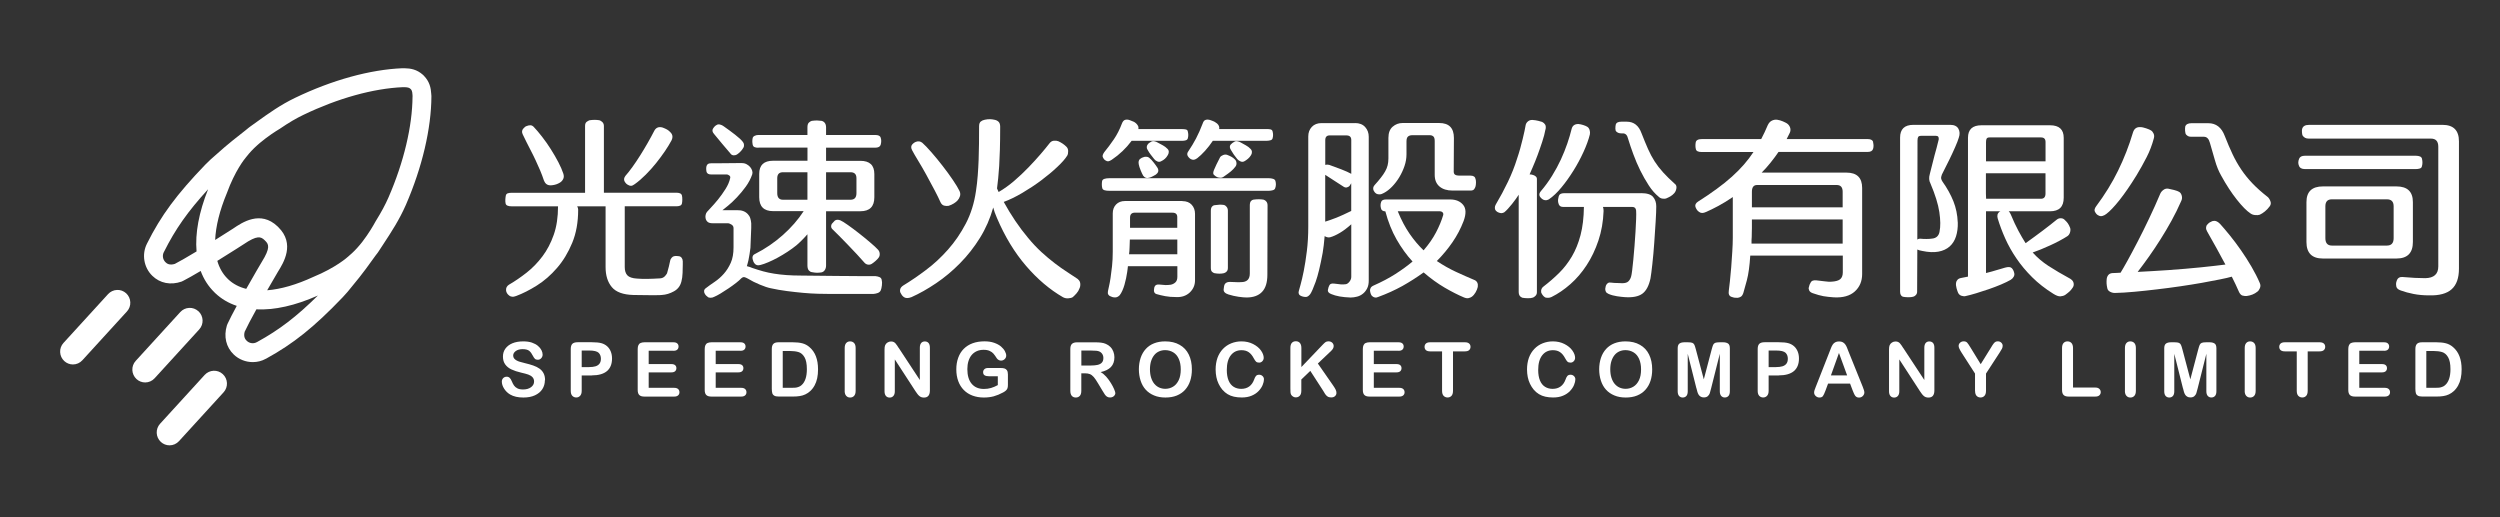 <svg width="406" height="84" viewBox="0 0 406 84" fill="none" xmlns="http://www.w3.org/2000/svg">
<rect x="0" y="0" width="406" height="84" fill="#333333" stroke="none"/>
<path d="M32.218 50.544C31.806 50.17 31.272 49.971 30.723 50.001C30.167 50.024 29.656 50.269 29.282 50.675L22.038 58.607C21.261 59.456 21.322 60.779 22.168 61.56C22.549 61.912 23.053 62.111 23.579 62.111C24.158 62.111 24.715 61.866 25.111 61.43L32.355 53.497C33.133 52.648 33.072 51.325 32.225 50.544H32.218Z" fill="white"/>
<path d="M36.182 60.757C35.336 59.976 34.017 60.038 33.239 60.887L25.995 68.819C25.218 69.668 25.279 70.992 26.125 71.772C26.506 72.124 27.01 72.323 27.536 72.323C28.115 72.323 28.672 72.078 29.068 71.642L36.312 63.709C37.09 62.86 37.029 61.537 36.182 60.757Z" fill="white"/>
<path d="M20.489 47.63C20.078 47.255 19.544 47.056 18.995 47.087C18.438 47.11 17.927 47.355 17.554 47.76L10.31 55.693C9.936 56.106 9.738 56.633 9.769 57.192C9.792 57.75 10.036 58.263 10.44 58.638C10.821 58.99 11.324 59.188 11.843 59.188C12.422 59.188 12.979 58.944 13.375 58.508L20.619 50.575C20.993 50.162 21.191 49.627 21.16 49.076C21.137 48.517 20.893 48.005 20.489 47.63Z" fill="white"/>
<path d="M70.053 15.525L70.031 15.219C69.977 14.324 69.794 13.291 68.849 12.312L68.765 12.228L68.696 12.159C67.69 11.257 66.653 11.104 65.761 11.088H65.456C65.456 11.088 65.387 11.081 65.349 11.081C60.111 11.295 53.927 13.001 47.949 15.877C45.57 17.017 43.625 18.409 41.742 19.763C41.368 20.031 40.995 20.298 40.621 20.566L40.339 20.78C40.217 20.872 40.087 20.979 39.95 21.102C38.883 21.928 36.839 23.526 35.23 24.995C34.491 25.622 33.873 26.189 33.347 26.732C28.711 31.543 26.141 35.008 23.884 39.537C23.884 39.552 23.869 39.568 23.861 39.583C22.992 41.304 23.351 43.446 24.738 44.792C25.981 46.001 27.712 46.345 29.481 45.733C29.58 45.702 29.672 45.657 29.771 45.595C30.457 45.243 31.41 44.708 32.592 44.004C33.088 45.35 33.843 46.513 34.819 47.469L34.834 47.485L34.887 47.538L34.941 47.592C35.924 48.525 37.098 49.221 38.448 49.672C37.792 50.881 37.297 51.853 36.961 52.572C36.915 52.663 36.877 52.755 36.847 52.855C36.305 54.652 36.709 56.373 37.96 57.574C38.806 58.385 39.927 58.806 41.056 58.806C41.788 58.806 42.52 58.63 43.175 58.263L43.229 58.24C47.651 55.815 51.022 53.115 55.642 48.288C56.161 47.745 56.71 47.11 57.304 46.345C58.715 44.677 60.233 42.574 61.01 41.472C61.117 41.334 61.224 41.205 61.323 41.067L61.521 40.776C61.758 40.409 61.994 40.049 62.238 39.682L62.276 39.621C63.549 37.686 64.861 35.681 65.921 33.257C68.567 27.152 70.038 20.895 70.061 15.632C70.061 15.594 70.061 15.563 70.061 15.525H70.053ZM31.913 40.837C30.366 41.77 29.176 42.451 28.391 42.857C27.544 43.117 27.117 42.826 26.873 42.581C26.439 42.153 26.324 41.487 26.606 40.944C26.614 40.929 26.629 40.898 26.645 40.876C28.467 37.227 30.495 34.343 33.797 30.732C32.302 34.481 31.669 37.877 31.921 40.837H31.913ZM36.999 45.297L36.953 45.251C36.183 44.494 35.627 43.53 35.291 42.367C37.556 40.967 39.523 39.697 39.546 39.682C41.773 38.168 42.36 38.42 42.962 38.994L43.038 39.07C43.656 39.659 43.953 40.225 42.505 42.551C42.375 42.765 41.231 44.7 39.988 46.911C38.822 46.62 37.846 46.1 37.068 45.366L36.999 45.297ZM39.744 53.857C40.126 53.038 40.758 51.822 41.635 50.239C44.586 50.384 47.956 49.627 51.632 47.99C48.155 51.424 45.356 53.566 41.788 55.524C41.765 55.54 41.734 55.555 41.712 55.563C41.185 55.861 40.514 55.777 40.072 55.348C39.821 55.111 39.516 54.691 39.737 53.857H39.744ZM66.996 15.663C66.965 20.505 65.585 26.319 63.107 32.025C62.573 33.257 61.918 34.465 60.987 35.965C60.629 36.63 59.867 37.938 58.852 39.254L58.814 39.307C58.73 39.43 58.601 39.583 58.425 39.782C57.861 40.455 57.297 41.029 56.725 41.503L56.626 41.595C56.42 41.786 54.537 43.469 50.869 44.976C48.139 46.238 45.623 46.965 43.389 47.141C44.197 45.733 44.861 44.601 45.127 44.15C46.05 42.673 47.956 39.606 45.204 36.898L45.135 36.829L45.066 36.76C42.283 34.113 39.302 36.141 37.861 37.12C37.853 37.12 36.603 37.931 34.941 38.971C35.04 36.73 35.672 34.182 36.831 31.39C38.158 27.741 39.691 25.844 39.988 25.492L40.08 25.385C40.53 24.804 41.086 24.207 41.734 23.626C41.925 23.442 42.07 23.312 42.192 23.221L42.253 23.175C43.519 22.111 44.792 21.3 45.448 20.91C46.904 19.916 48.086 19.22 49.291 18.646C54.887 15.954 60.621 14.362 65.44 14.156H65.707C66.332 14.179 66.5 14.286 66.668 14.439H66.676C66.836 14.607 66.958 14.775 66.988 15.403L67.004 15.663H66.996Z" fill="white"/>
<path d="M110.883 42.405V42.956C110.883 43.323 110.868 43.775 110.852 44.318C110.83 44.861 110.769 45.32 110.662 45.71C110.486 46.421 110.09 46.957 109.449 47.309C108.817 47.661 108.153 47.867 107.467 47.905C107.276 47.928 106.987 47.936 106.613 47.936H105.385C104.943 47.936 104.501 47.936 104.051 47.921C103.601 47.905 103.205 47.905 102.861 47.905C101.207 47.859 100.04 47.439 99.362 46.628C98.683 45.817 98.347 44.739 98.347 43.377V33.509H93.734C93.841 33.685 93.894 33.861 93.894 34.06C93.894 36.087 93.574 37.885 92.926 39.445C92.278 41.006 91.462 42.367 90.456 43.522C89.457 44.677 88.366 45.626 87.185 46.368C86.003 47.11 84.882 47.676 83.83 48.066C83.57 48.173 83.342 48.211 83.136 48.181C82.93 48.15 82.785 48.089 82.701 48.005C82.381 47.768 82.206 47.477 82.183 47.133C82.16 46.743 82.32 46.444 82.663 46.23C83.631 45.672 84.585 45.014 85.53 44.272C86.475 43.53 87.329 42.65 88.092 41.633C88.854 40.623 89.464 39.453 89.93 38.122C90.395 36.798 90.623 35.261 90.623 33.509H83.113C82.51 33.509 82.175 33.356 82.114 33.058C82.068 32.867 82.053 32.645 82.068 32.392C82.084 32.14 82.106 31.926 82.152 31.727C82.198 31.558 82.305 31.444 82.472 31.39C82.648 31.337 82.861 31.306 83.121 31.306H95.015V20.467C95.015 20.145 95.099 19.916 95.275 19.786C95.45 19.656 95.61 19.572 95.755 19.526C96.075 19.48 96.357 19.465 96.594 19.465C96.83 19.465 97.074 19.488 97.333 19.526C97.501 19.572 97.669 19.671 97.829 19.832C97.989 19.992 98.073 20.207 98.073 20.459V31.298H109.876C110.09 31.298 110.281 31.329 110.441 31.398C110.601 31.467 110.7 31.581 110.746 31.75C110.791 31.926 110.807 32.14 110.807 32.4C110.807 32.66 110.784 32.874 110.746 33.05C110.7 33.226 110.601 33.341 110.441 33.402C110.281 33.463 110.09 33.501 109.876 33.501H101.459V43.369C101.459 43.951 101.596 44.402 101.878 44.708C102.16 45.014 102.686 45.197 103.456 45.243C104.036 45.289 104.615 45.305 105.195 45.289C105.774 45.282 106.453 45.251 107.223 45.205C107.543 45.182 107.81 45.052 108.016 44.815C108.222 44.578 108.336 44.41 108.351 44.295C108.458 43.882 108.55 43.545 108.626 43.278C108.702 43.01 108.771 42.688 108.839 42.321C108.862 42.168 108.939 42.023 109.068 41.87C109.198 41.717 109.327 41.633 109.457 41.61C109.648 41.564 109.815 41.556 109.96 41.579C110.098 41.602 110.204 41.61 110.265 41.61C110.441 41.633 110.586 41.717 110.7 41.87C110.814 42.023 110.875 42.191 110.875 42.39L110.883 42.405ZM88.344 29.34C88.153 28.759 87.939 28.2 87.718 27.672C87.49 27.145 87.246 26.594 86.979 26.02C86.712 25.447 86.407 24.827 86.056 24.161C85.705 23.496 85.324 22.716 84.897 21.836C84.707 21.446 84.745 21.117 85.027 20.834C85.133 20.727 85.217 20.643 85.286 20.589C85.355 20.535 85.461 20.49 85.606 20.444C85.759 20.383 85.927 20.344 86.125 20.344C86.323 20.344 86.498 20.428 86.674 20.604C87.085 21.033 87.535 21.568 88.031 22.203C88.527 22.838 88.999 23.511 89.449 24.223C89.899 24.934 90.311 25.638 90.677 26.341C91.043 27.045 91.31 27.665 91.485 28.2C91.592 28.522 91.584 28.812 91.47 29.057C91.355 29.302 91.172 29.508 90.936 29.654C90.547 29.891 90.143 30.029 89.708 30.075C89.022 30.181 88.572 29.937 88.351 29.332L88.344 29.34ZM102.046 30.052C101.939 30.006 101.84 29.944 101.741 29.86C101.641 29.776 101.542 29.646 101.436 29.47C101.283 29.187 101.329 28.889 101.565 28.567C101.908 28.177 102.29 27.695 102.709 27.114C103.128 26.533 103.548 25.905 103.967 25.24C104.386 24.575 104.791 23.901 105.179 23.221C105.568 22.54 105.911 21.912 106.209 21.331C106.491 20.727 106.964 20.52 107.627 20.719C107.909 20.826 108.146 20.933 108.336 21.04C108.527 21.148 108.71 21.3 108.885 21.492C109.251 21.859 109.305 22.303 109.045 22.815C108.786 23.312 108.435 23.878 108.001 24.529C107.558 25.179 107.078 25.829 106.552 26.487C106.026 27.145 105.462 27.772 104.859 28.376C104.257 28.981 103.67 29.485 103.09 29.898C102.854 30.075 102.663 30.166 102.511 30.174C102.358 30.189 102.206 30.151 102.061 30.059L102.046 30.052Z" fill="white"/>
<path d="M143.19 45.473C143.251 45.687 143.266 45.978 143.22 46.345C143.175 46.712 143.114 46.98 143.03 47.156C142.946 47.347 142.786 47.492 142.565 47.577C142.344 47.661 142.1 47.714 141.84 47.737H134.81C134.253 47.737 133.598 47.722 132.843 47.706C132.088 47.684 131.287 47.638 130.441 47.561C129.595 47.485 128.718 47.385 127.81 47.27C126.903 47.156 126.019 46.995 125.134 46.804C124.707 46.72 124.12 46.521 123.396 46.222C122.671 45.924 122.023 45.595 121.459 45.251C121.222 45.121 121.032 45.037 120.879 45.006C120.727 44.976 120.559 45.044 120.361 45.22C120.185 45.412 119.911 45.657 119.537 45.947C119.164 46.238 118.752 46.536 118.31 46.834C117.867 47.133 117.44 47.408 117.021 47.661C116.602 47.913 116.266 48.089 116.007 48.196C115.816 48.303 115.61 48.357 115.397 48.357C115.183 48.357 115.031 48.311 114.947 48.227C114.84 48.142 114.756 48.074 114.688 48.013C114.619 47.951 114.551 47.859 114.459 47.706C114.375 47.577 114.337 47.423 114.345 47.255C114.352 47.087 114.444 46.934 114.619 46.804C115.069 46.46 115.557 46.108 116.083 45.756C116.609 45.404 117.097 44.968 117.547 44.463C117.997 43.958 118.371 43.362 118.676 42.681C118.981 42 119.126 41.166 119.126 40.172V37.035C119.126 36.798 119.011 36.607 118.79 36.469C118.569 36.332 118.363 36.255 118.195 36.255H115.71C115.366 36.255 115.107 36.186 114.939 36.049C114.772 35.911 114.657 35.735 114.604 35.529C114.551 35.322 114.543 35.123 114.589 34.917C114.634 34.71 114.703 34.542 114.817 34.412C114.878 34.328 115.092 34.098 115.443 33.731C115.793 33.364 116.182 32.92 116.602 32.407C117.021 31.895 117.425 31.321 117.814 30.709C118.203 30.097 118.462 29.493 118.584 28.912C118.63 28.736 118.577 28.598 118.424 28.491C118.272 28.384 118.142 28.33 118.035 28.33H115.458C115.092 28.33 114.856 28.2 114.749 27.94C114.665 27.55 114.665 27.221 114.749 26.938C114.81 26.785 114.894 26.678 114.993 26.617C115.092 26.556 115.26 26.517 115.496 26.517H116.365C116.861 26.517 117.395 26.517 117.959 26.502C118.531 26.494 119.057 26.487 119.553 26.487H120.49C120.773 26.487 121.024 26.548 121.261 26.678C121.497 26.808 121.688 26.961 121.84 27.145C121.993 27.328 122.099 27.527 122.16 27.741C122.221 27.956 122.221 28.154 122.16 28.323C121.924 29.011 121.573 29.677 121.116 30.312C120.651 30.947 120.17 31.528 119.667 32.056C119.164 32.584 118.691 33.035 118.249 33.394C117.806 33.761 117.501 34.006 117.326 34.136H119.713C120.445 34.113 121.009 34.32 121.421 34.748C121.611 34.94 121.756 35.169 121.84 35.429C121.924 35.689 121.977 35.965 122 36.27V37.013C122 37.273 121.985 37.517 121.97 37.755L121.871 40.248C121.825 40.593 121.779 40.937 121.726 41.281C121.672 41.625 121.611 41.947 121.55 42.252C121.505 42.428 121.466 42.589 121.421 42.757C121.375 42.926 121.337 43.079 121.291 43.224C121.482 43.27 121.649 43.316 121.794 43.369C121.932 43.423 122.054 43.469 122.168 43.515C122.793 43.729 123.38 43.912 123.937 44.065C124.494 44.218 125.081 44.341 125.698 44.44C126.308 44.54 126.979 44.616 127.696 44.67C128.413 44.723 129.252 44.754 130.197 44.754L136 44.815C136.732 44.815 137.448 44.815 138.157 44.83C138.867 44.846 139.515 44.846 140.094 44.846H142.191C142.427 44.869 142.641 44.922 142.839 45.006C143.037 45.09 143.152 45.243 143.19 45.458V45.473ZM118.653 24.965C118.226 24.467 117.768 23.932 117.28 23.351C116.8 22.769 116.35 22.226 115.946 21.736C115.687 21.438 115.633 21.155 115.786 20.895C115.893 20.719 115.999 20.597 116.091 20.505C116.182 20.413 116.297 20.344 116.426 20.275C116.556 20.191 116.724 20.176 116.945 20.23C117.158 20.283 117.357 20.375 117.524 20.505C118.172 20.956 118.79 21.415 119.392 21.882C119.995 22.348 120.414 22.739 120.651 23.06C120.757 23.19 120.818 23.343 120.826 23.526C120.834 23.71 120.811 23.855 120.742 23.962C120.59 24.223 120.422 24.452 120.224 24.643C120.025 24.834 119.85 24.988 119.675 25.095C119.545 25.179 119.377 25.225 119.171 25.225C118.965 25.225 118.79 25.14 118.638 24.965H118.653ZM123.167 23.993C122.908 23.993 122.702 23.962 122.542 23.894C122.381 23.825 122.282 23.702 122.237 23.503C122.191 23.266 122.176 23.075 122.176 22.922C122.176 22.769 122.198 22.601 122.237 22.402C122.282 22.249 122.389 22.134 122.572 22.05C122.755 21.966 122.953 21.92 123.167 21.92H131.127V20.689C131.127 20.321 131.203 20.061 131.356 19.916C131.508 19.771 131.669 19.671 131.836 19.625C132.202 19.579 132.485 19.564 132.675 19.564C132.866 19.564 133.117 19.587 133.415 19.625C133.628 19.671 133.804 19.778 133.948 19.962C134.086 20.145 134.154 20.39 134.154 20.689V21.92H142.115C142.633 21.92 142.931 22.058 143.015 22.341C143.144 22.685 143.144 23.083 143.015 23.534C142.908 23.84 142.603 23.985 142.115 23.985H134.154V26.12H139.736C141.238 26.12 141.993 26.831 141.993 28.254V32.04C141.993 33.547 141.238 34.305 139.736 34.305H134.154V43.102C134.154 43.4 134.086 43.66 133.948 43.859C133.811 44.065 133.628 44.188 133.415 44.234C133.117 44.28 132.866 44.295 132.675 44.295C132.485 44.295 132.202 44.264 131.836 44.195C131.661 44.172 131.501 44.081 131.356 43.92C131.211 43.759 131.127 43.484 131.127 43.094V38.045C130.83 38.389 130.517 38.718 130.205 39.032C129.892 39.346 129.61 39.606 129.351 39.828C128.901 40.195 128.413 40.547 127.887 40.891C127.361 41.235 126.827 41.556 126.293 41.847C125.759 42.138 125.248 42.383 124.76 42.589C124.28 42.795 123.861 42.941 123.518 43.025C123.091 43.155 122.763 43.079 122.549 42.795C122.397 42.62 122.29 42.383 122.229 42.084C122.183 41.916 122.191 41.748 122.244 41.602C122.298 41.449 122.442 41.319 122.679 41.212C124.288 40.394 125.775 39.376 127.132 38.175C128.489 36.967 129.618 35.674 130.517 34.289H125.553C124.051 34.289 123.296 33.532 123.296 32.025V28.239C123.296 26.816 124.051 26.104 125.553 26.104H131.135V23.97H123.174L123.167 23.993ZM131.127 27.971H127.162C126.537 27.971 126.224 28.292 126.224 28.942V31.367C126.224 32.079 126.537 32.438 127.162 32.438H131.127V27.971ZM134.154 32.438H138.119C138.767 32.438 139.088 32.086 139.088 31.367V28.942C139.088 28.292 138.767 27.971 138.119 27.971H134.154V32.438ZM136.51 35.804C136.724 35.888 137.12 36.133 137.685 36.531C138.249 36.928 138.859 37.38 139.507 37.892C140.155 38.397 140.758 38.894 141.329 39.384C141.901 39.866 142.313 40.248 142.572 40.531C142.74 40.707 142.839 40.914 142.862 41.159C142.885 41.403 142.839 41.617 142.732 41.786C142.603 41.977 142.42 42.176 142.183 42.383C141.947 42.589 141.741 42.742 141.573 42.849C141.406 42.956 141.207 43.002 140.994 42.979C140.78 42.956 140.582 42.864 140.414 42.688C140.094 42.321 139.682 41.87 139.187 41.327C138.691 40.784 138.188 40.256 137.669 39.728C137.151 39.2 136.671 38.711 136.236 38.259C135.794 37.808 135.466 37.487 135.252 37.288C135.077 37.135 134.985 36.974 134.978 36.798C134.97 36.622 135.001 36.477 135.092 36.347C135.153 36.263 135.321 36.087 135.573 35.827C135.809 35.651 136.122 35.643 136.51 35.796V35.804Z" fill="white"/>
<path d="M175.048 45.35C175.284 45.526 175.414 45.764 175.437 46.062C175.46 46.36 175.414 46.62 175.307 46.834C175.201 47.133 175.04 47.408 174.827 47.645C174.613 47.883 174.408 48.089 174.217 48.257C174.042 48.364 173.798 48.433 173.477 48.449C173.157 48.471 172.867 48.403 172.608 48.257C170.481 47.026 168.483 45.335 166.63 43.178C164.77 41.021 163.199 38.435 161.91 35.414C161.628 34.764 161.422 34.197 161.3 33.7C160.805 35.467 160.088 37.112 159.142 38.634C158.197 40.157 157.114 41.526 155.902 42.757C154.689 43.989 153.401 45.067 152.028 45.993C150.656 46.919 149.321 47.676 148.018 48.257C147.735 48.364 147.499 48.41 147.308 48.403C147.118 48.395 146.965 48.357 146.859 48.288C146.706 48.204 146.576 48.081 146.47 47.936C146.363 47.783 146.287 47.653 146.241 47.546C146.157 47.37 146.142 47.179 146.195 46.965C146.249 46.75 146.409 46.551 146.66 46.383C147.865 45.649 149.108 44.807 150.381 43.843C151.662 42.887 152.852 41.778 153.957 40.531C155.063 39.284 156.024 37.877 156.847 36.309C157.663 34.748 158.212 32.996 158.494 31.054C158.624 30.189 158.723 29.34 158.784 28.499C158.845 27.657 158.898 26.808 158.929 25.959C158.959 25.11 158.982 24.23 158.99 23.335C158.998 22.44 159.005 21.499 159.005 20.505C159.005 20.138 159.097 19.878 159.28 19.732C159.463 19.587 159.684 19.488 159.943 19.442C160.24 19.38 160.53 19.35 160.797 19.358C161.064 19.373 161.285 19.396 161.46 19.442C161.743 19.488 161.971 19.595 162.154 19.763C162.337 19.931 162.429 20.207 162.429 20.574C162.429 22.02 162.413 23.251 162.383 24.276C162.352 25.301 162.314 26.189 162.269 26.946C162.223 27.703 162.169 28.361 162.108 28.935C162.047 29.508 161.979 30.059 161.918 30.602L162.177 31.184C163.039 30.686 163.877 30.082 164.709 29.371C165.532 28.659 166.31 27.933 167.027 27.183C167.743 26.441 168.399 25.722 168.994 25.033C169.581 24.345 170.061 23.764 170.427 23.289C170.618 23.029 170.854 22.884 171.136 22.853C171.419 22.823 171.663 22.853 171.876 22.937C172.395 23.175 172.822 23.465 173.165 23.809C173.355 23.985 173.462 24.223 173.47 24.521C173.477 24.819 173.432 25.072 173.325 25.263C173.005 25.783 172.463 26.403 171.693 27.122C170.931 27.848 170.061 28.567 169.101 29.287C168.132 30.013 167.11 30.686 166.035 31.321C164.96 31.956 163.954 32.446 163.008 32.79C164.19 34.947 165.502 36.89 166.943 38.611C167.675 39.499 168.407 40.271 169.131 40.937C169.855 41.602 170.58 42.206 171.289 42.75C171.998 43.293 172.669 43.759 173.302 44.172C173.935 44.586 174.522 44.968 175.063 45.335L175.048 45.35ZM150.48 28.468C149.947 27.497 149.474 26.693 149.077 26.043C148.681 25.393 148.361 24.85 148.124 24.391C147.934 24.024 147.934 23.725 148.124 23.488C148.208 23.381 148.307 23.289 148.414 23.213C148.521 23.136 148.628 23.075 148.734 23.037C149.123 22.884 149.474 22.937 149.794 23.198C150.183 23.542 150.679 24.062 151.281 24.75C151.883 25.439 152.486 26.173 153.088 26.953C153.691 27.726 154.247 28.491 154.75 29.233C155.254 29.975 155.612 30.572 155.833 31.031C155.963 31.337 155.986 31.612 155.894 31.872C155.81 32.132 155.681 32.362 155.505 32.553C155.376 32.706 155.177 32.867 154.911 33.035C154.644 33.203 154.354 33.333 154.057 33.425C153.82 33.471 153.576 33.456 153.332 33.394C153.088 33.333 152.882 33.15 152.737 32.843C152.501 32.308 152.188 31.666 151.8 30.931C151.411 30.197 150.968 29.378 150.48 28.476V28.468Z" fill="white"/>
<path d="M206.065 28.942C206.301 28.942 206.53 28.973 206.743 29.042C206.957 29.111 207.086 29.225 207.132 29.401C207.239 29.791 207.231 30.166 207.102 30.533C207.056 30.709 206.934 30.824 206.728 30.885C206.522 30.947 206.301 30.985 206.065 30.985H180.14C179.858 30.985 179.614 30.962 179.4 30.901C179.187 30.839 179.057 30.732 179.011 30.564C178.927 30.243 178.912 29.853 178.981 29.401C179.026 29.225 179.156 29.111 179.37 29.042C179.583 28.973 179.842 28.942 180.14 28.942H206.065ZM179.69 26.127C179.431 26.043 179.24 25.844 179.11 25.546C179.049 25.439 179.042 25.309 179.095 25.156C179.148 25.003 179.232 24.858 179.339 24.704C179.858 24.077 180.368 23.389 180.887 22.631C181.405 21.874 181.84 21.017 182.206 20.046C182.336 19.702 182.526 19.503 182.77 19.449C183.014 19.396 183.266 19.426 183.525 19.533C183.823 19.64 184.028 19.725 184.135 19.778C184.242 19.832 184.364 19.916 184.486 20.023C184.608 20.13 184.722 20.268 184.806 20.428C184.89 20.589 184.913 20.765 184.867 20.964H191.997C192.21 20.964 192.408 20.987 192.591 21.025C192.774 21.071 192.873 21.178 192.896 21.346C193.003 21.736 193.003 22.111 192.896 22.479C192.851 22.631 192.744 22.731 192.576 22.785C192.408 22.838 192.21 22.869 191.997 22.869H183.777C182.877 24.077 181.802 25.102 180.551 25.944C180.315 26.097 180.14 26.173 180.018 26.189C179.896 26.196 179.789 26.189 179.682 26.143L179.69 26.127ZM192.004 32.66C192.668 32.66 193.178 32.859 193.537 33.257C193.895 33.654 194.071 34.144 194.071 34.725V45.526C194.071 46.299 193.788 46.957 193.217 47.5C192.645 48.035 191.913 48.288 191.005 48.242C190.342 48.242 189.747 48.196 189.236 48.097C188.725 47.997 188.245 47.89 187.818 47.76C187.536 47.676 187.399 47.469 187.399 47.148C187.422 46.995 187.437 46.873 187.444 46.773C187.452 46.674 187.49 46.574 187.559 46.467C187.666 46.276 187.894 46.184 188.237 46.207C188.664 46.253 189 46.276 189.236 46.291C189.473 46.299 189.755 46.291 190.075 46.245C190.372 46.2 190.639 46.077 190.868 45.871C191.097 45.664 191.204 45.358 191.204 44.945V43.232H183.174C183.152 43.423 183.129 43.606 183.113 43.767C183.091 43.928 183.068 44.073 183.052 44.203C183.007 44.509 182.953 44.83 182.877 45.19C182.801 45.542 182.717 45.894 182.618 46.238C182.519 46.582 182.404 46.903 182.267 47.209C182.13 47.508 181.985 47.76 181.832 47.951C181.596 48.188 181.352 48.303 181.093 48.303C180.917 48.303 180.773 48.28 180.643 48.242C180.513 48.196 180.384 48.142 180.254 48.081C180.147 48.035 180.056 47.951 179.98 47.821C179.903 47.691 179.888 47.508 179.934 47.27C179.957 47.14 180.01 46.896 180.094 46.529C180.178 46.161 180.269 45.702 180.353 45.136C180.437 44.57 180.521 43.935 180.597 43.209C180.673 42.49 180.712 41.702 180.712 40.86V34.649C180.712 34.068 180.887 33.586 181.245 33.211C181.604 32.836 182.092 32.645 182.709 32.645H192.027L192.004 32.66ZM191.196 41.296V38.902H183.487C183.464 39.376 183.449 39.812 183.441 40.21C183.434 40.608 183.403 40.967 183.357 41.296H191.196ZM184.326 34.534C183.784 34.534 183.518 34.802 183.518 35.345V36.997H191.188V35.253C191.188 34.779 190.929 34.542 190.418 34.542H184.326V34.534ZM185.645 28.514C185.538 28.338 185.401 28.055 185.241 27.657C185.081 27.259 184.974 26.938 184.936 26.701C184.852 26.273 184.928 25.967 185.165 25.798C185.248 25.737 185.34 25.676 185.439 25.622C185.538 25.569 185.668 25.523 185.843 25.477C185.973 25.454 186.11 25.454 186.247 25.462C186.385 25.469 186.522 25.531 186.651 25.638C186.888 25.829 187.132 26.097 187.391 26.433C187.65 26.77 187.856 27.053 188.001 27.29C188.215 27.703 188.115 28.055 187.711 28.353C187.605 28.415 187.444 28.506 187.246 28.613C187.04 28.721 186.865 28.797 186.712 28.843C186.263 28.996 185.904 28.889 185.645 28.522V28.514ZM187.063 22.953C187.193 22.907 187.345 22.907 187.528 22.953C187.711 22.999 187.864 23.06 187.993 23.144C188.314 23.32 188.603 23.473 188.863 23.611C189.122 23.748 189.366 23.939 189.602 24.177C189.755 24.33 189.823 24.498 189.808 24.697C189.793 24.896 189.74 25.064 189.633 25.217C189.396 25.645 189.038 25.974 188.565 26.189C188.375 26.296 188.169 26.311 187.955 26.219C187.742 26.135 187.566 26.005 187.437 25.829C187.2 25.531 187.01 25.278 186.857 25.087C186.705 24.896 186.545 24.643 186.377 24.345C186.27 24.192 186.224 24.039 186.232 23.878C186.24 23.718 186.293 23.58 186.377 23.473C186.484 23.297 186.712 23.129 187.056 22.953H187.063ZM192.896 25.347C192.744 25.087 192.79 24.812 193.026 24.506C193.453 23.878 193.857 23.205 194.238 22.486C194.612 21.767 194.978 20.949 195.321 20.046C195.428 19.702 195.603 19.503 195.855 19.449C196.099 19.396 196.366 19.426 196.648 19.533C196.945 19.64 197.159 19.725 197.273 19.794C197.387 19.862 197.517 19.947 197.647 20.054C197.944 20.314 198.066 20.612 197.997 20.956H205.767C205.981 20.956 206.179 20.979 206.347 21.017C206.522 21.063 206.629 21.17 206.667 21.339C206.774 21.729 206.774 22.104 206.667 22.471C206.621 22.624 206.514 22.723 206.331 22.777C206.148 22.83 205.958 22.861 205.767 22.861H196.968C196.579 23.442 196.16 23.985 195.695 24.498C195.23 25.003 194.818 25.401 194.452 25.676C194.109 25.936 193.804 26.012 193.552 25.905C193.293 25.821 193.079 25.638 192.904 25.355L192.896 25.347ZM199.408 43.492C199.408 43.752 199.347 43.951 199.217 44.088C199.088 44.226 198.935 44.318 198.767 44.364C198.318 44.471 197.799 44.471 197.22 44.364C197.067 44.318 196.938 44.241 196.816 44.119C196.694 43.996 196.64 43.782 196.64 43.453V34.236C196.64 33.937 196.701 33.716 196.816 33.57C196.93 33.425 197.067 33.348 197.22 33.325C197.517 33.28 197.791 33.257 198.043 33.241C198.287 33.234 198.531 33.241 198.767 33.287C198.943 33.333 199.088 33.44 199.217 33.608C199.347 33.784 199.408 33.983 199.408 34.22V43.469V43.492ZM198.119 25.569C198.226 25.393 198.402 25.27 198.638 25.179C198.874 25.087 199.088 25.079 199.286 25.148C199.568 25.255 199.805 25.362 199.995 25.469C200.186 25.576 200.361 25.707 200.514 25.86C200.689 26.012 200.781 26.211 200.803 26.456C200.826 26.701 200.758 26.915 200.613 27.084C200.422 27.344 200.186 27.588 199.904 27.826C199.621 28.063 199.255 28.33 198.806 28.636C198.615 28.789 198.424 28.866 198.241 28.866C198.058 28.866 197.906 28.843 197.776 28.805C197.647 28.759 197.525 28.698 197.403 28.613C197.288 28.529 197.197 28.453 197.128 28.384C196.976 28.231 196.999 27.94 197.189 27.512C197.296 27.275 197.418 26.999 197.563 26.686C197.708 26.372 197.891 26.005 198.127 25.569H198.119ZM205.211 32.431C205.386 32.476 205.531 32.576 205.66 32.736C205.79 32.897 205.851 33.111 205.851 33.364L205.821 44.624C205.821 45.878 205.531 46.804 204.951 47.408C204.372 48.013 203.533 48.311 202.435 48.311C202.115 48.311 201.68 48.273 201.146 48.196C200.613 48.12 200.064 47.997 199.499 47.821C198.943 47.645 198.684 47.37 198.722 46.98C198.745 46.804 198.767 46.658 198.783 46.529C198.798 46.398 198.844 46.268 198.912 46.138C199.088 45.878 199.385 45.764 199.812 45.786C200.109 45.786 200.399 45.794 200.666 45.817C200.933 45.84 201.23 45.84 201.551 45.817C202.496 45.817 202.969 45.35 202.969 44.425V33.364C202.969 33.042 203.03 32.805 203.144 32.668C203.259 32.53 203.396 32.446 203.548 32.423C204.151 32.339 204.7 32.339 205.195 32.423L205.211 32.431ZM202.084 26.189C201.894 26.296 201.688 26.311 201.474 26.219C201.261 26.135 201.078 26.005 200.925 25.829C200.689 25.531 200.498 25.278 200.361 25.087C200.224 24.896 200.064 24.643 199.896 24.345C199.683 24.001 199.667 23.71 199.865 23.473C199.972 23.366 200.071 23.274 200.17 23.198C200.27 23.121 200.399 23.044 200.575 22.953C200.681 22.907 200.834 22.907 201.024 22.953C201.215 22.999 201.375 23.06 201.505 23.144C201.802 23.32 202.084 23.473 202.344 23.611C202.603 23.748 202.847 23.939 203.083 24.177C203.236 24.33 203.312 24.498 203.312 24.697C203.312 24.896 203.259 25.064 203.152 25.217C203.022 25.431 202.862 25.622 202.671 25.783C202.481 25.944 202.283 26.081 202.092 26.189H202.084Z" fill="white"/>
<path d="M220.057 19.985C220.766 19.985 221.315 20.199 221.704 20.635C222.093 21.063 222.284 21.599 222.284 22.218V45.572C222.284 46.069 222.2 46.49 222.024 46.834C221.849 47.179 221.628 47.462 221.346 47.691C221.064 47.921 220.751 48.081 220.393 48.173C220.034 48.265 219.691 48.319 219.348 48.319C218.662 48.295 218.059 48.234 217.541 48.143C217.022 48.051 216.588 47.921 216.222 47.768C215.81 47.615 215.619 47.401 215.642 47.117C215.688 46.88 215.726 46.72 215.757 46.636C215.787 46.551 215.841 46.444 215.902 46.314C216.008 46.1 216.252 46.016 216.641 46.054C217.137 46.115 217.503 46.161 217.754 46.184C218.006 46.207 218.273 46.192 218.578 46.154C218.791 46.108 218.99 45.962 219.173 45.718C219.356 45.473 219.447 45.221 219.447 44.96V36.423C218.822 36.982 218.22 37.441 217.625 37.8C217.03 38.152 216.504 38.397 216.031 38.527C215.879 38.573 215.719 38.573 215.543 38.527C215.368 38.481 215.231 38.42 215.124 38.336C215.078 38.833 215.032 39.323 214.979 39.805C214.926 40.286 214.865 40.707 214.804 41.051C214.415 43.163 214.033 44.739 213.66 45.771C213.286 46.804 212.989 47.477 212.775 47.775C212.539 48.074 212.303 48.227 212.066 48.227C211.746 48.227 211.441 48.15 211.166 47.997C211.06 47.951 210.976 47.859 210.922 47.706C210.869 47.553 210.877 47.393 210.938 47.217C210.961 47.133 211.052 46.804 211.212 46.23C211.372 45.657 211.548 44.914 211.731 43.996C211.914 43.079 212.081 42.008 212.234 40.776C212.386 39.544 212.463 38.221 212.463 36.798V22.157C212.463 21.53 212.653 21.017 213.042 20.604C213.431 20.191 213.957 19.992 214.621 19.992H220.072L220.057 19.985ZM215.223 22.769V26.777C215.414 26.716 215.635 26.716 215.871 26.777C216.496 26.992 217.152 27.236 217.838 27.504C218.525 27.772 219.066 28.017 219.447 28.231V22.731C219.447 22.234 219.18 21.989 218.639 21.989H215.932C215.459 21.989 215.223 22.249 215.223 22.762V22.769ZM219.447 29.753L219.157 30.204C219.051 30.312 218.913 30.388 218.738 30.434C218.563 30.48 218.395 30.442 218.22 30.334C217.77 30.036 217.266 29.707 216.717 29.363C216.168 29.019 215.673 28.698 215.215 28.392V35.995C215.497 35.911 215.787 35.812 216.085 35.705C216.382 35.597 216.702 35.475 217.038 35.353C217.373 35.223 217.732 35.07 218.12 34.886C218.509 34.702 218.944 34.496 219.44 34.259V29.761L219.447 29.753ZM239.47 45.473C239.897 45.687 240.073 46.062 239.989 46.605C239.928 46.888 239.806 47.179 239.638 47.477C239.463 47.775 239.264 48.013 239.028 48.188C238.876 48.295 238.693 48.372 238.479 48.418C238.266 48.464 238.006 48.418 237.709 48.288C236.786 47.898 235.757 47.378 234.628 46.72C233.5 46.062 232.356 45.236 231.197 44.241C230.099 45.037 228.948 45.771 227.751 46.444C226.546 47.11 225.234 47.706 223.816 48.227C223.45 48.403 223.115 48.341 222.817 48.066C222.665 47.913 222.558 47.645 222.497 47.255C222.474 47.102 222.497 46.949 222.581 46.789C222.657 46.628 222.81 46.49 223.046 46.383C224.403 45.779 225.593 45.152 226.622 44.494C227.652 43.836 228.574 43.163 229.398 42.474C228.429 41.419 227.568 40.218 226.805 38.887C226.043 37.548 225.433 36.026 224.983 34.328C224.571 34.305 224.335 34.144 224.274 33.846C224.167 33.478 224.175 33.127 224.304 32.782C224.388 32.522 224.655 32.392 225.112 32.392H235.498C236.42 32.392 237.129 32.683 237.61 33.264C238.098 33.846 238.121 34.718 237.694 35.888C237.221 37.12 236.619 38.267 235.887 39.33C235.155 40.394 234.308 41.419 233.34 42.39C234.369 43.079 235.399 43.66 236.42 44.134C237.442 44.608 238.464 45.06 239.501 45.496L239.47 45.473ZM223.542 31.467C223.412 31.383 223.321 31.306 223.267 31.237C223.214 31.168 223.153 31.084 223.092 30.977C222.939 30.656 222.985 30.35 223.221 30.074C223.633 29.623 223.976 29.218 224.251 28.858C224.533 28.506 224.762 28.162 224.945 27.841C225.128 27.52 225.265 27.191 225.349 26.854C225.433 26.517 225.478 26.15 225.478 25.737V22.402C225.478 21.584 225.707 20.971 226.172 20.574C226.637 20.176 227.164 19.977 227.766 19.977H233.729C235.322 19.977 236.115 20.788 236.115 22.402L236.085 27.711C236.062 28.055 236.138 28.277 236.314 28.376C236.489 28.476 236.71 28.522 236.992 28.522H238.83C239.303 28.522 239.569 28.713 239.638 29.103C239.684 29.233 239.699 29.409 239.699 29.623C239.699 29.837 239.676 30.044 239.638 30.235C239.592 30.411 239.516 30.572 239.409 30.717C239.303 30.87 239.104 30.947 238.83 30.947H235.894C234.994 30.947 234.285 30.725 233.767 30.281C233.248 29.837 232.997 29.21 232.997 28.392V22.892C232.997 22.524 232.92 22.28 232.768 22.15C232.615 22.02 232.432 21.958 232.219 21.958H229.314C229.077 21.958 228.864 22.02 228.689 22.15C228.513 22.28 228.414 22.547 228.414 22.96V25.064C228.414 25.691 228.307 26.319 228.094 26.953C227.88 27.588 227.598 28.193 227.255 28.766C226.912 29.34 226.515 29.853 226.081 30.304C225.646 30.755 225.196 31.099 224.746 31.337C224.487 31.49 224.251 31.566 224.037 31.566C223.824 31.566 223.664 31.535 223.549 31.467H223.542ZM226.996 34.312C227.575 35.735 228.223 36.959 228.933 37.984C229.642 39.009 230.397 39.896 231.19 40.654C232.028 39.682 232.699 38.718 233.203 37.755C233.706 36.798 234.102 35.85 234.377 34.924C234.423 34.733 234.377 34.58 234.262 34.473C234.148 34.366 234.011 34.312 233.858 34.312H226.988H226.996Z" fill="white"/>
<path d="M250.982 21.017C250.875 21.622 250.7 22.302 250.448 23.052C250.204 23.809 249.945 24.529 249.694 25.217C249.587 25.515 249.457 25.852 249.305 26.219C249.152 26.586 249.015 26.923 248.885 27.221L248.405 28.323C248.619 28.323 248.809 28.353 248.985 28.422C249.137 28.468 249.274 28.537 249.404 28.652C249.533 28.759 249.594 28.904 249.594 29.072V47.446C249.594 47.661 249.533 47.837 249.419 47.982C249.297 48.12 249.152 48.234 248.985 48.319C248.748 48.403 248.451 48.441 248.1 48.433C247.749 48.426 247.452 48.395 247.216 48.349C246.827 48.196 246.636 47.898 246.636 47.446V31.627C246.529 31.803 246.377 32.017 246.186 32.293C245.996 32.56 245.782 32.836 245.561 33.119C245.34 33.402 245.111 33.662 244.882 33.914C244.654 34.167 244.455 34.35 244.288 34.48C244.005 34.633 243.739 34.657 243.479 34.549C243.327 34.504 243.212 34.45 243.129 34.389C243.045 34.328 242.976 34.274 242.938 34.228C242.831 34.121 242.77 33.968 242.763 33.777C242.755 33.586 242.801 33.402 242.907 33.226C243.639 31.994 244.295 30.763 244.89 29.524C245.477 28.284 245.973 27.053 246.354 25.821C246.545 25.263 246.72 24.704 246.872 24.154C247.025 23.603 247.154 23.09 247.276 22.601C247.391 22.119 247.498 21.675 247.581 21.277C247.665 20.88 247.734 20.551 247.772 20.291C247.818 20.076 247.94 19.878 248.146 19.709C248.352 19.541 248.596 19.465 248.87 19.48C249.213 19.503 249.533 19.549 249.823 19.625C250.113 19.702 250.319 19.763 250.448 19.801C250.662 19.908 250.822 20.054 250.936 20.237C251.043 20.421 251.066 20.689 250.997 21.025L250.982 21.017ZM250.723 32.469C250.464 32.362 250.25 32.178 250.075 31.918C249.922 31.635 249.976 31.344 250.235 31.046C250.898 30.273 251.508 29.439 252.057 28.552C252.606 27.665 253.079 26.785 253.491 25.898C253.895 25.011 254.246 24.146 254.535 23.297C254.825 22.448 255.054 21.66 255.229 20.949C255.359 20.413 255.725 20.138 256.327 20.138C256.564 20.161 256.823 20.214 257.097 20.298C257.372 20.383 257.601 20.482 257.776 20.589C257.951 20.696 258.073 20.872 258.15 21.109C258.226 21.346 258.241 21.584 258.195 21.821C257.982 22.685 257.639 23.634 257.166 24.666C256.693 25.699 256.152 26.716 255.534 27.703C254.917 28.69 254.269 29.608 253.582 30.434C252.896 31.268 252.217 31.91 251.554 32.362C251.447 32.423 251.318 32.476 251.165 32.507C251.013 32.538 250.86 32.522 250.715 32.461L250.723 32.469ZM266.522 31.367C267.467 31.367 268.116 31.574 268.459 31.979C268.802 32.385 268.977 32.897 268.977 33.501C268.977 34.06 268.947 34.894 268.878 35.995C268.817 37.097 268.741 38.252 268.649 39.453C268.565 40.661 268.459 41.801 268.344 42.864C268.23 43.935 268.123 44.716 268.039 45.213C267.78 46.421 267.338 47.248 266.705 47.706C266.072 48.158 265.134 48.341 263.884 48.257C263.541 48.234 263.114 48.188 262.61 48.112C262.107 48.035 261.65 47.913 261.238 47.737C261.001 47.63 260.849 47.508 260.788 47.362C260.727 47.217 260.689 47.079 260.689 46.926C260.712 46.796 260.735 46.681 260.75 46.574C260.765 46.467 260.803 46.368 260.849 46.284C260.91 46.154 261.009 46.047 261.139 45.962C261.268 45.878 261.451 45.855 261.688 45.901C261.985 45.947 262.313 45.962 262.671 45.962C263.03 45.962 263.289 45.97 263.457 45.993C263.929 45.993 264.265 45.886 264.471 45.672C264.677 45.458 264.822 45.19 264.905 44.861C264.951 44.708 265.005 44.387 265.066 43.889C265.127 43.392 265.195 42.803 265.256 42.13C265.317 41.457 265.386 40.715 265.447 39.927C265.508 39.139 265.561 38.374 265.607 37.632C265.653 36.89 265.683 36.217 265.706 35.613C265.729 35.008 265.729 34.534 265.706 34.19C265.66 33.8 265.462 33.608 265.096 33.608H260.323C260.384 33.784 260.422 33.999 260.422 34.259C260.361 35.987 260.079 37.586 259.583 39.063C259.088 40.539 258.455 41.87 257.677 43.056C256.907 44.241 256.022 45.274 255.031 46.146C254.04 47.018 253.018 47.714 251.966 48.234C251.79 48.319 251.607 48.364 251.402 48.364C251.196 48.364 251.043 48.341 250.936 48.303C250.761 48.196 250.624 48.066 250.517 47.913C250.41 47.76 250.334 47.622 250.288 47.492C250.227 47.079 250.349 46.758 250.677 46.521C251.577 45.832 252.423 45.098 253.209 44.318C253.994 43.545 254.68 42.65 255.275 41.648C255.862 40.646 256.335 39.491 256.678 38.183C257.021 36.883 257.204 35.353 257.227 33.608H253.842C253.415 33.608 253.155 33.379 253.064 32.928C253.018 32.736 253.01 32.553 253.033 32.377C253.056 32.201 253.087 32.04 253.132 31.895C253.216 31.551 253.506 31.375 254.002 31.375H266.514L266.522 31.367ZM272.065 29.914C272.241 30.09 272.294 30.327 272.241 30.625C272.187 30.924 272.073 31.176 271.905 31.367C271.715 31.581 271.501 31.757 271.28 31.887C271.051 32.017 270.815 32.132 270.556 32.239C270.403 32.285 270.212 32.285 269.976 32.255C269.74 32.224 269.534 32.117 269.366 31.949C268.787 31.474 268.245 30.862 267.757 30.105C267.269 29.348 266.804 28.544 266.385 27.695C265.965 26.846 265.592 25.967 265.256 25.056C264.921 24.154 264.639 23.312 264.402 22.532C264.273 21.951 263.99 21.66 263.563 21.66H263.304C262.961 21.66 262.694 21.561 262.496 21.369C262.389 21.285 262.336 21.117 262.336 20.872C262.336 20.627 262.359 20.413 262.397 20.245C262.481 19.924 262.786 19.763 263.297 19.763H264.196C265.332 19.763 266.133 20.39 266.583 21.637C266.972 22.631 267.323 23.488 267.643 24.207C267.963 24.934 268.321 25.592 268.703 26.196C269.092 26.8 269.549 27.397 270.075 27.979C270.601 28.56 271.265 29.21 272.058 29.921L272.065 29.914Z" fill="white"/>
<path d="M304.182 23.09C304.288 23.503 304.288 23.863 304.182 24.192C304.075 24.513 303.785 24.674 303.312 24.674H288.832C288.405 25.301 287.963 25.89 287.513 26.449C287.064 27.007 286.591 27.535 286.095 28.032H299.866C301.566 28.032 302.413 28.866 302.413 30.526V44.501C302.413 45.664 302.016 46.613 301.223 47.332C300.43 48.051 299.286 48.372 297.807 48.288C297.159 48.242 296.595 48.181 296.114 48.097C295.634 48.013 295.054 47.844 294.391 47.615C294.086 47.508 293.895 47.355 293.812 47.163C293.728 46.972 293.705 46.812 293.751 46.681C293.812 46.36 293.911 46.1 294.04 45.909C294.124 45.733 294.246 45.626 294.414 45.572C294.574 45.519 294.749 45.504 294.948 45.526C295.42 45.572 295.878 45.626 296.32 45.687C296.762 45.748 297.128 45.771 297.433 45.748C298.12 45.702 298.6 45.565 298.867 45.328C299.134 45.09 299.271 44.723 299.271 44.226V41.51H284.242C284.136 43.193 283.953 44.524 283.693 45.504C283.434 46.483 283.243 47.179 283.114 47.592C283.007 47.89 282.87 48.097 282.71 48.188C282.55 48.28 282.382 48.341 282.206 48.364C282.016 48.364 281.856 48.364 281.726 48.349C281.596 48.334 281.413 48.288 281.177 48.204C280.811 48.074 280.674 47.737 280.758 47.202C280.803 46.903 280.857 46.406 280.933 45.718C281.009 45.029 281.078 44.264 281.147 43.438C281.208 42.612 281.269 41.763 281.322 40.898C281.375 40.034 281.406 39.284 281.406 38.634V32.002C280.59 32.56 279.812 33.042 279.065 33.44C278.325 33.838 277.654 34.167 277.052 34.427C276.602 34.641 276.236 34.641 275.954 34.427C275.801 34.343 275.672 34.221 275.565 34.052C275.458 33.892 275.382 33.731 275.336 33.586C275.252 33.264 275.39 32.981 275.756 32.744C276.877 32.033 277.891 31.344 278.806 30.671C279.721 30.006 280.544 29.34 281.276 28.682C282.008 28.024 282.656 27.366 283.228 26.709C283.8 26.051 284.311 25.378 284.761 24.689H276.381C275.801 24.689 275.481 24.536 275.413 24.238C275.329 23.917 275.313 23.549 275.382 23.136C275.443 22.769 275.779 22.586 276.381 22.586H286.019C286.209 22.218 286.392 21.851 286.568 21.484C286.743 21.117 286.911 20.727 287.086 20.321C287.262 19.954 287.49 19.709 287.78 19.579C288.07 19.449 288.352 19.403 288.634 19.449C288.932 19.495 289.237 19.579 289.534 19.709C289.831 19.839 290.052 19.947 290.182 20.031C290.418 20.184 290.594 20.398 290.701 20.681C290.807 20.964 290.8 21.255 290.67 21.553L290.152 22.586H303.343C303.838 22.586 304.128 22.762 304.212 23.106L304.182 23.09ZM299.248 35.643H284.509V37.035C284.509 37.188 284.509 37.395 284.494 37.663C284.479 37.931 284.479 38.206 284.479 38.489C284.456 38.665 284.448 38.833 284.448 39.009V39.56H299.248V35.643ZM299.248 31.145C299.248 30.411 298.928 30.044 298.28 30.044H285.348C284.791 30.044 284.509 30.411 284.509 31.145V33.67H299.248V31.145Z" fill="white"/>
<path d="M317.945 36.125C317.968 36.967 317.869 37.724 317.656 38.389C317.442 39.055 317.099 39.606 316.626 40.026C316.153 40.447 315.543 40.73 314.804 40.868C314.064 41.005 313.187 40.967 312.173 40.753L311.723 40.654L311.373 40.524L311.342 47.378C311.342 47.569 311.281 47.745 311.151 47.898C311.022 48.051 310.869 48.142 310.702 48.188C310.488 48.25 310.198 48.28 309.848 48.273C309.497 48.265 309.222 48.234 309.024 48.188C308.727 48.081 308.574 47.798 308.574 47.347V22.348C308.574 20.971 309.291 20.275 310.732 20.275H316.725C317.373 20.275 317.808 20.49 318.044 20.903C318.281 21.323 318.304 21.813 318.105 22.371C317.999 22.738 317.8 23.251 317.511 23.909C317.221 24.567 316.916 25.232 316.588 25.898L315.36 28.353C315.254 28.636 315.216 28.851 315.246 29.003C315.277 29.157 315.345 29.317 315.46 29.493C316.214 30.549 316.802 31.612 317.229 32.675C317.656 33.746 317.892 34.894 317.938 36.117L317.945 36.125ZM314.979 37.617C315.155 36.798 315.139 35.743 314.949 34.442C314.758 33.15 314.27 31.597 313.5 29.784C313.264 29.355 313.233 28.843 313.401 28.262C313.447 28.085 313.538 27.703 313.691 27.114C313.843 26.525 314.003 25.89 314.171 25.225C314.384 24.49 314.613 23.626 314.85 22.639C314.895 22.249 314.743 22.058 314.4 22.058H312.013C311.754 22.058 311.586 22.119 311.517 22.234C311.441 22.356 311.403 22.555 311.403 22.83L311.373 38.91C311.525 38.779 311.746 38.734 312.051 38.779C312.227 38.803 312.493 38.81 312.859 38.81C313.225 38.81 313.523 38.787 313.759 38.749C314.445 38.688 314.857 38.305 314.987 37.617H314.979ZM336.26 45.312C336.543 45.488 336.703 45.702 336.756 45.978C336.809 46.245 336.756 46.49 336.611 46.704C336.436 46.965 336.268 47.171 336.093 47.332C335.917 47.492 335.681 47.684 335.384 47.898C335.17 48.028 334.911 48.104 334.613 48.127C334.316 48.15 333.927 48.005 333.454 47.706C332.143 46.888 330.999 45.993 330.023 45.022C329.047 44.05 328.193 43.04 327.476 41.977C326.752 40.921 326.15 39.843 325.654 38.741C325.159 37.64 324.754 36.553 324.427 35.475C324.366 35.261 324.35 35.054 324.396 34.863C324.442 34.672 324.571 34.496 324.785 34.343L324.884 34.312H322.528V44.341C322.894 44.257 323.207 44.172 323.466 44.096C323.725 44.019 323.961 43.951 324.19 43.882C324.419 43.821 324.64 43.752 324.854 43.691C325.067 43.629 325.326 43.553 325.631 43.461C326.165 43.308 326.531 43.346 326.729 43.56C326.928 43.775 327.05 44.042 327.118 44.371C327.164 44.562 327.126 44.761 327.019 44.953C326.912 45.144 326.752 45.312 326.539 45.442C326.127 45.679 325.608 45.932 324.976 46.2C324.343 46.467 323.679 46.72 322.993 46.957C322.307 47.194 321.621 47.416 320.942 47.622C320.263 47.829 319.676 47.982 319.188 48.089C318.998 48.135 318.776 48.112 318.525 48.028C318.281 47.944 318.098 47.775 317.991 47.538C317.93 47.408 317.846 47.171 317.747 46.827C317.648 46.483 317.625 46.177 317.663 45.924C317.686 45.748 317.762 45.588 317.892 45.442C318.022 45.297 318.205 45.197 318.441 45.152L319.6 44.922V22.379C319.6 21.017 320.332 20.344 321.796 20.344H332.921C334.408 20.344 335.147 21.025 335.147 22.379V32.117C335.147 33.586 334.408 34.312 332.921 34.312H326.218C326.348 34.442 326.455 34.603 326.539 34.802C326.966 35.834 327.385 36.73 327.782 37.471C328.178 38.214 328.574 38.887 328.956 39.491C329.924 38.803 330.839 38.129 331.693 37.487C332.555 36.837 333.325 36.24 334.011 35.674C334.225 35.498 334.461 35.429 334.72 35.444C334.979 35.46 335.185 35.559 335.33 35.735C335.506 35.888 335.658 36.056 335.795 36.24C335.933 36.423 336.07 36.691 336.199 37.028C336.26 37.242 336.253 37.487 336.169 37.755C336.085 38.022 335.94 38.221 335.75 38.351C335.384 38.588 334.964 38.833 334.476 39.093C333.996 39.353 333.493 39.598 332.974 39.835C332.456 40.072 331.945 40.294 331.441 40.501C330.938 40.707 330.488 40.876 330.107 41.005C330.839 41.824 331.693 42.551 332.669 43.186C333.645 43.821 334.842 44.524 336.268 45.304L336.26 45.312ZM322.52 26.196H332.196V23.06C332.196 22.563 331.952 22.318 331.457 22.318H323.107C322.871 22.318 322.719 22.379 322.642 22.494C322.566 22.616 322.528 22.8 322.528 23.06V26.196H322.52ZM331.449 32.278C331.945 32.278 332.189 31.994 332.189 31.436V28.139H322.513V31.436L322.543 32.278H331.441H331.449Z" fill="white"/>
<path d="M346.935 28.529C345.967 30.105 345.052 31.428 344.198 32.507C343.336 33.586 342.627 34.328 342.071 34.741C341.88 34.894 341.674 35.001 341.461 35.062C341.247 35.123 341.049 35.115 340.881 35.031C340.729 34.97 340.614 34.894 340.53 34.817C340.446 34.741 340.355 34.626 340.271 34.48C340.164 34.312 340.134 34.144 340.172 33.983C340.218 33.823 340.286 33.662 340.401 33.517C341.819 31.62 343.016 29.684 343.977 27.711C344.945 25.737 345.753 23.672 346.394 21.515C346.585 20.887 346.996 20.597 347.622 20.643C347.751 20.643 347.896 20.666 348.056 20.704C348.216 20.75 348.384 20.796 348.559 20.849C348.735 20.903 348.887 20.964 349.025 21.025C349.162 21.086 349.269 21.148 349.33 21.186C349.505 21.293 349.642 21.469 349.749 21.706C349.856 21.943 349.863 22.203 349.779 22.479C349.497 23.534 349.116 24.552 348.62 25.515C348.125 26.487 347.568 27.489 346.943 28.522L346.935 28.529ZM360.508 36.324C360.98 36.844 361.514 37.471 362.117 38.214C362.719 38.956 363.321 39.759 363.924 40.623C364.526 41.487 365.098 42.375 365.632 43.293C366.165 44.211 366.623 45.098 366.989 45.962C367.119 46.245 367.126 46.521 367.004 46.804C366.882 47.087 366.737 47.278 366.57 47.385C366.12 47.752 365.555 47.974 364.892 48.066C364.656 48.089 364.427 48.066 364.198 48.005C363.969 47.944 363.786 47.752 363.634 47.454C363.443 47.026 363.245 46.597 363.054 46.177C362.864 45.756 362.658 45.343 362.444 44.93C361.995 45.06 361.346 45.213 360.492 45.381C359.646 45.557 358.678 45.733 357.587 45.932C356.505 46.123 355.323 46.314 354.057 46.498C352.791 46.681 351.526 46.85 350.267 46.995C349.009 47.148 347.789 47.278 346.607 47.385C345.426 47.492 344.373 47.561 343.451 47.577C343.169 47.577 342.909 47.508 342.658 47.37C342.406 47.232 342.269 47.041 342.223 46.804C342.162 46.521 342.124 46.268 342.109 46.047C342.093 45.825 342.109 45.588 342.124 45.35C342.147 45.09 342.231 44.861 342.383 44.67C342.536 44.478 342.757 44.371 343.062 44.348C343.108 44.348 343.245 44.348 343.481 44.333C343.718 44.318 344.015 44.303 344.381 44.287C344.64 43.874 345.014 43.224 345.509 42.329C346.005 41.434 346.554 40.401 347.156 39.239C347.759 38.076 348.384 36.821 349.025 35.467C349.673 34.121 350.267 32.775 350.832 31.444C350.938 31.207 351.114 31 351.35 30.832C351.587 30.656 351.846 30.595 352.12 30.64C352.38 30.686 352.692 30.755 353.073 30.855C353.455 30.954 353.722 31.054 353.897 31.161C354.088 31.268 354.232 31.474 354.316 31.773C354.4 32.079 354.37 32.377 354.217 32.675C353.744 33.754 353.226 34.809 352.654 35.842C352.082 36.875 351.495 37.877 350.877 38.848C350.267 39.82 349.642 40.753 349.009 41.648C348.376 42.543 347.759 43.377 347.156 44.157C347.911 44.111 348.704 44.073 349.543 44.027C350.382 43.981 351.228 43.928 352.09 43.867C353.981 43.736 355.757 43.583 357.427 43.415C359.09 43.239 360.416 43.094 361.407 42.964C360.935 42.061 360.447 41.166 359.959 40.294C359.463 39.422 358.96 38.52 358.441 37.594C358.312 37.38 358.251 37.166 358.266 36.967C358.281 36.768 358.335 36.607 358.441 36.5C358.594 36.324 358.724 36.202 358.846 36.125C358.968 36.049 359.112 35.98 359.28 35.911C359.707 35.781 360.119 35.919 360.508 36.332V36.324ZM368.278 31.987C368.445 32.14 368.598 32.362 368.712 32.668C368.827 32.974 368.796 33.249 368.598 33.509C368.361 33.83 368.102 34.106 367.82 34.335C367.538 34.565 367.263 34.741 366.981 34.871C366.806 34.932 366.57 34.955 366.272 34.932C365.967 34.909 365.716 34.825 365.494 34.672C364.869 34.259 364.122 33.509 363.253 32.407C362.383 31.306 361.537 30.013 360.721 28.522C360.309 27.81 359.966 26.961 359.692 25.982C359.417 25.003 359.143 24.07 358.884 23.182C358.708 22.532 358.388 22.211 357.915 22.211H355.887C355.674 22.211 355.506 22.18 355.384 22.127C355.269 22.073 355.155 21.989 355.048 21.882C354.942 21.775 354.873 21.561 354.858 21.255C354.842 20.949 354.85 20.696 354.888 20.528C355.018 20.184 355.353 20.008 355.887 20.008H358.624C359.89 20.008 360.782 20.696 361.301 22.081C361.728 23.182 362.155 24.169 362.574 25.056C362.993 25.944 363.466 26.77 363.992 27.55C364.518 28.33 365.121 29.072 365.799 29.784C366.478 30.495 367.302 31.23 368.27 31.987H368.278Z" fill="white"/>
<path d="M393.333 25.806C393.439 26.234 393.432 26.655 393.302 27.068C393.256 27.221 393.142 27.321 392.951 27.374C392.761 27.428 392.555 27.458 392.341 27.458H374.316C373.798 27.458 373.477 27.275 373.348 26.907C373.195 26.563 373.21 26.189 373.378 25.775C373.508 25.454 373.82 25.294 374.316 25.294H392.341C392.601 25.294 392.822 25.332 393.005 25.408C393.188 25.485 393.302 25.615 393.34 25.814L393.333 25.806ZM396.657 20.275C398.441 20.275 399.334 21.17 399.334 22.96V43.629C399.334 45.136 398.945 46.253 398.159 46.965C397.374 47.676 396.146 48.013 394.469 47.967C393.569 47.967 392.73 47.89 391.953 47.737C391.182 47.584 390.504 47.401 389.924 47.186C389.604 47.079 389.391 46.941 389.276 46.781C389.162 46.62 389.116 46.398 389.116 46.115C389.116 45.94 389.169 45.725 389.276 45.465C389.429 45.121 389.718 44.96 390.145 44.983C391.587 45.113 392.822 45.175 393.851 45.175C395.269 45.152 395.979 44.517 395.979 43.262V23.832C395.979 22.945 395.582 22.509 394.781 22.509H374.949C374.69 22.509 374.484 22.463 374.339 22.379C374.186 22.295 374.057 22.172 373.95 22.027C373.889 21.92 373.851 21.729 373.836 21.446C373.82 21.163 373.836 20.979 373.881 20.895C374.011 20.49 374.369 20.283 374.949 20.283H396.65L396.657 20.275ZM389.177 30.273C390.961 30.273 391.853 31.122 391.853 32.828V39.3C391.853 41.09 390.961 41.985 389.177 41.985H377.244C375.46 41.985 374.568 41.09 374.568 39.3V32.828C374.568 31.122 375.46 30.273 377.244 30.273H389.177ZM388.727 38.68V33.501C388.727 32.744 388.361 32.369 387.629 32.369H378.7C377.991 32.369 377.64 32.744 377.64 33.501V38.68C377.64 39.476 377.991 39.881 378.7 39.881H387.629C388.361 39.881 388.727 39.483 388.727 38.68Z" fill="white"/>
<path d="M88.488 61.759C88.488 62.294 88.351 62.768 88.076 63.197C87.802 63.625 87.398 63.954 86.872 64.199C86.346 64.444 85.72 64.558 84.996 64.558C84.127 64.558 83.41 64.398 82.846 64.069C82.449 63.832 82.121 63.518 81.87 63.12C81.618 62.722 81.496 62.34 81.496 61.965C81.496 61.751 81.572 61.56 81.717 61.407C81.87 61.254 82.06 61.177 82.289 61.177C82.48 61.177 82.632 61.239 82.769 61.361C82.899 61.483 83.013 61.659 83.105 61.896C83.219 62.179 83.341 62.409 83.471 62.6C83.601 62.791 83.784 62.944 84.02 63.067C84.256 63.189 84.561 63.25 84.95 63.25C85.476 63.25 85.903 63.128 86.239 62.883C86.567 62.638 86.734 62.325 86.734 61.958C86.734 61.667 86.643 61.43 86.468 61.246C86.292 61.063 86.063 60.925 85.781 60.825C85.499 60.726 85.126 60.627 84.653 60.52C84.02 60.374 83.494 60.198 83.067 59.999C82.64 59.8 82.304 59.533 82.053 59.188C81.801 58.844 81.679 58.423 81.679 57.911C81.679 57.398 81.809 56.993 82.076 56.618C82.343 56.243 82.724 55.953 83.219 55.746C83.715 55.54 84.31 55.44 84.981 55.44C85.522 55.44 85.987 55.509 86.384 55.639C86.78 55.777 87.108 55.953 87.367 56.175C87.627 56.396 87.817 56.633 87.939 56.878C88.061 57.123 88.122 57.36 88.122 57.597C88.122 57.812 88.046 58.003 87.901 58.171C87.749 58.339 87.566 58.423 87.337 58.423C87.131 58.423 86.978 58.37 86.872 58.27C86.765 58.171 86.651 58.003 86.529 57.766C86.368 57.437 86.178 57.177 85.957 56.985C85.736 56.802 85.37 56.702 84.874 56.702C84.416 56.702 84.043 56.802 83.761 57.008C83.479 57.215 83.341 57.452 83.341 57.743C83.341 57.919 83.387 58.072 83.486 58.202C83.585 58.332 83.715 58.439 83.883 58.531C84.05 58.622 84.218 58.699 84.394 58.745C84.569 58.791 84.851 58.875 85.248 58.974C85.743 59.089 86.193 59.219 86.597 59.357C87.001 59.494 87.337 59.67 87.619 59.869C87.901 60.068 88.122 60.321 88.282 60.634C88.442 60.94 88.519 61.315 88.519 61.759H88.488Z" fill="white"/>
<path d="M96.1 60.971H94.468V63.465C94.468 63.824 94.384 64.092 94.216 64.275C94.049 64.459 93.835 64.551 93.584 64.551C93.332 64.551 93.103 64.459 92.935 64.275C92.768 64.092 92.691 63.824 92.691 63.472V56.672C92.691 56.282 92.783 55.999 92.958 55.83C93.141 55.662 93.423 55.578 93.812 55.578H96.1C96.778 55.578 97.297 55.631 97.663 55.731C98.021 55.83 98.334 55.999 98.593 56.228C98.852 56.458 99.051 56.748 99.188 57.085C99.325 57.421 99.394 57.804 99.394 58.225C99.394 59.12 99.119 59.8 98.57 60.267C98.021 60.726 97.198 60.963 96.107 60.963L96.1 60.971ZM95.665 56.924H94.468V59.617H95.665C96.085 59.617 96.435 59.571 96.717 59.487C96.999 59.395 97.213 59.257 97.365 59.051C97.51 58.852 97.587 58.592 97.587 58.263C97.587 57.873 97.472 57.559 97.243 57.314C96.984 57.054 96.466 56.924 95.665 56.924Z" fill="white"/>
<path d="M109.357 56.962H105.347V59.127H109.037C109.312 59.127 109.51 59.188 109.647 59.311C109.784 59.433 109.845 59.594 109.845 59.793C109.845 59.992 109.777 60.16 109.647 60.282C109.518 60.405 109.312 60.474 109.037 60.474H105.347V62.983H109.495C109.777 62.983 109.983 63.051 110.128 63.181C110.272 63.312 110.341 63.487 110.341 63.702C110.341 63.916 110.272 64.076 110.128 64.207C109.983 64.337 109.777 64.405 109.495 64.405H104.653C104.264 64.405 103.989 64.321 103.814 64.145C103.639 63.969 103.562 63.694 103.562 63.312V56.679C103.562 56.427 103.601 56.213 103.677 56.052C103.753 55.892 103.868 55.769 104.035 55.7C104.203 55.631 104.401 55.586 104.653 55.586H109.357C109.64 55.586 109.853 55.647 109.99 55.777C110.128 55.899 110.196 56.067 110.196 56.274C110.196 56.48 110.128 56.649 109.99 56.779C109.853 56.909 109.64 56.97 109.357 56.97V56.962Z" fill="white"/>
<path d="M120.24 56.962H116.23V59.127H119.92C120.195 59.127 120.393 59.188 120.53 59.311C120.667 59.433 120.728 59.594 120.728 59.793C120.728 59.992 120.66 60.16 120.53 60.282C120.4 60.405 120.195 60.474 119.92 60.474H116.23V62.983H120.378C120.66 62.983 120.866 63.051 121.01 63.181C121.155 63.312 121.224 63.487 121.224 63.702C121.224 63.916 121.155 64.076 121.01 64.207C120.866 64.337 120.66 64.405 120.378 64.405H115.536C115.147 64.405 114.872 64.321 114.697 64.145C114.522 63.969 114.445 63.694 114.445 63.312V56.679C114.445 56.427 114.483 56.213 114.56 56.052C114.636 55.892 114.75 55.769 114.918 55.7C115.086 55.631 115.284 55.586 115.536 55.586H120.24C120.522 55.586 120.736 55.647 120.873 55.777C121.01 55.899 121.079 56.067 121.079 56.274C121.079 56.48 121.01 56.649 120.873 56.779C120.736 56.909 120.522 56.97 120.24 56.97V56.962Z" fill="white"/>
<path d="M126.43 55.586H128.748C129.351 55.586 129.869 55.639 130.304 55.754C130.738 55.868 131.127 56.075 131.478 56.389C132.393 57.177 132.85 58.37 132.85 59.976C132.85 60.504 132.805 60.986 132.713 61.422C132.622 61.858 132.477 62.256 132.286 62.6C132.096 62.952 131.852 63.266 131.547 63.541C131.31 63.755 131.051 63.923 130.776 64.053C130.494 64.183 130.197 64.275 129.877 64.321C129.556 64.375 129.19 64.398 128.786 64.398H126.468C126.14 64.398 125.896 64.352 125.736 64.252C125.569 64.153 125.462 64.015 125.416 63.839C125.37 63.663 125.34 63.426 125.34 63.143V56.679C125.34 56.297 125.424 56.014 125.599 55.846C125.767 55.67 126.049 55.586 126.43 55.586ZM127.116 57.001V62.983H128.466C128.763 62.983 128.992 62.975 129.16 62.96C129.328 62.944 129.503 62.906 129.678 62.837C129.861 62.776 130.014 62.684 130.144 62.569C130.738 62.065 131.036 61.193 131.036 59.961C131.036 59.089 130.906 58.439 130.647 58.003C130.388 57.567 130.06 57.291 129.678 57.177C129.297 57.062 128.832 57.001 128.291 57.001H127.116Z" fill="white"/>
<path d="M137.179 63.465V56.519C137.179 56.159 137.263 55.884 137.424 55.708C137.584 55.524 137.797 55.44 138.056 55.44C138.316 55.44 138.544 55.532 138.704 55.708C138.872 55.884 138.956 56.159 138.956 56.526V63.472C138.956 63.839 138.872 64.107 138.704 64.291C138.537 64.474 138.323 64.558 138.056 64.558C137.789 64.558 137.591 64.467 137.424 64.283C137.256 64.099 137.172 63.832 137.172 63.465H137.179Z" fill="white"/>
<path d="M145.959 56.511L149.382 61.713V56.465C149.382 56.129 149.459 55.868 149.604 55.7C149.748 55.532 149.947 55.448 150.191 55.448C150.435 55.448 150.648 55.532 150.793 55.7C150.938 55.868 151.014 56.129 151.014 56.465V63.403C151.014 64.176 150.694 64.566 150.053 64.566C149.893 64.566 149.748 64.543 149.619 64.497C149.489 64.451 149.367 64.375 149.26 64.275C149.146 64.176 149.047 64.061 148.948 63.923C148.849 63.786 148.757 63.648 148.658 63.51L145.318 58.37V63.541C145.318 63.878 145.242 64.13 145.082 64.306C144.929 64.482 144.724 64.566 144.48 64.566C144.236 64.566 144.03 64.482 143.877 64.306C143.725 64.13 143.648 63.878 143.648 63.549V56.748C143.648 56.458 143.679 56.236 143.748 56.067C143.824 55.884 143.953 55.739 144.129 55.624C144.304 55.509 144.495 55.456 144.701 55.456C144.861 55.456 144.998 55.478 145.112 55.532C145.227 55.586 145.326 55.654 145.41 55.746C145.494 55.838 145.585 55.953 145.677 56.09C145.768 56.228 145.86 56.381 145.959 56.526V56.511Z" fill="white"/>
<path d="M163.685 60.818V62.508C163.685 62.73 163.662 62.914 163.616 63.044C163.57 63.174 163.494 63.296 163.372 63.411C163.258 63.518 163.105 63.625 162.922 63.725C162.388 64.015 161.877 64.222 161.389 64.359C160.901 64.49 160.36 64.558 159.781 64.558C159.102 64.558 158.492 64.451 157.935 64.245C157.379 64.038 156.906 63.732 156.517 63.334C156.128 62.937 155.823 62.455 155.617 61.889C155.411 61.323 155.305 60.688 155.305 59.992C155.305 59.296 155.404 58.676 155.61 58.11C155.816 57.536 156.113 57.054 156.509 56.657C156.906 56.259 157.386 55.953 157.951 55.746C158.515 55.54 159.163 55.433 159.88 55.433C160.474 55.433 160.993 55.509 161.45 55.67C161.908 55.83 162.274 56.029 162.556 56.266C162.838 56.511 163.052 56.764 163.197 57.031C163.341 57.299 163.41 57.536 163.41 57.75C163.41 57.972 163.326 58.163 163.158 58.324C162.991 58.485 162.792 58.561 162.564 58.561C162.434 58.561 162.312 58.531 162.198 58.469C162.083 58.408 161.984 58.324 161.9 58.217C161.679 57.873 161.496 57.613 161.344 57.437C161.191 57.261 160.985 57.108 160.726 56.993C160.467 56.871 160.139 56.809 159.742 56.809C159.346 56.809 158.965 56.878 158.637 57.024C158.317 57.169 158.034 57.376 157.806 57.643C157.577 57.911 157.402 58.248 157.28 58.638C157.158 59.028 157.097 59.464 157.097 59.946C157.097 60.978 157.333 61.774 157.806 62.332C158.278 62.891 158.942 63.166 159.788 63.166C160.2 63.166 160.589 63.113 160.947 63.006C161.306 62.898 161.679 62.745 162.045 62.539V61.108H160.665C160.33 61.108 160.086 61.055 159.91 60.956C159.742 60.856 159.659 60.688 159.659 60.443C159.659 60.244 159.727 60.084 159.872 59.953C160.017 59.823 160.208 59.762 160.452 59.762H162.472C162.724 59.762 162.93 59.785 163.105 59.831C163.28 59.877 163.418 59.976 163.524 60.129C163.631 60.282 163.685 60.512 163.685 60.818Z" fill="white"/>
<path d="M176.23 60.634H175.605V63.465C175.605 63.839 175.521 64.115 175.361 64.291C175.193 64.467 174.979 64.558 174.72 64.558C174.438 64.558 174.217 64.467 174.057 64.283C173.904 64.099 173.82 63.832 173.82 63.472V56.687C173.82 56.305 173.904 56.022 174.08 55.853C174.255 55.685 174.529 55.593 174.911 55.593H177.808C178.212 55.593 178.548 55.608 178.83 55.647C179.112 55.677 179.371 55.754 179.6 55.853C179.875 55.968 180.119 56.136 180.332 56.35C180.546 56.565 180.706 56.817 180.812 57.108C180.919 57.398 180.98 57.697 180.98 58.018C180.98 58.676 180.797 59.204 180.424 59.594C180.058 59.984 179.493 60.267 178.738 60.428C179.051 60.596 179.356 60.848 179.646 61.17C179.936 61.499 180.187 61.85 180.416 62.218C180.645 62.593 180.82 62.921 180.942 63.22C181.064 63.518 181.133 63.725 181.133 63.839C181.133 63.954 181.095 64.069 181.018 64.184C180.942 64.298 180.843 64.39 180.713 64.451C180.584 64.52 180.439 64.551 180.271 64.551C180.073 64.551 179.905 64.505 179.768 64.413C179.631 64.321 179.516 64.199 179.417 64.053C179.318 63.908 179.188 63.694 179.021 63.419L178.304 62.225C178.045 61.789 177.816 61.453 177.618 61.223C177.412 60.994 177.213 60.841 177 60.757C176.786 60.672 176.527 60.627 176.215 60.627L176.23 60.634ZM177.252 56.932H175.612V59.357H177.206C177.633 59.357 177.991 59.319 178.289 59.25C178.578 59.173 178.807 59.051 178.96 58.867C179.112 58.691 179.188 58.447 179.188 58.133C179.188 57.888 179.127 57.674 179.005 57.483C178.883 57.291 178.708 57.154 178.487 57.062C178.281 56.97 177.869 56.932 177.259 56.932H177.252Z" fill="white"/>
<path d="M189.223 55.44C190.138 55.44 190.916 55.624 191.572 55.999C192.227 56.366 192.723 56.894 193.058 57.582C193.394 58.27 193.562 59.066 193.562 59.992C193.562 60.672 193.47 61.292 193.287 61.85C193.104 62.409 192.83 62.891 192.464 63.296C192.098 63.709 191.648 64.015 191.106 64.237C190.573 64.451 189.955 64.558 189.269 64.558C188.583 64.558 187.965 64.451 187.424 64.222C186.882 64 186.425 63.686 186.059 63.281C185.693 62.876 185.418 62.386 185.235 61.82C185.052 61.254 184.953 60.634 184.953 59.976C184.953 59.319 185.052 58.676 185.243 58.11C185.434 57.544 185.716 57.062 186.082 56.664C186.448 56.266 186.897 55.96 187.424 55.754C187.95 55.547 188.552 55.44 189.223 55.44ZM191.755 59.976C191.755 59.334 191.648 58.768 191.442 58.301C191.236 57.827 190.939 57.467 190.55 57.23C190.161 56.993 189.719 56.863 189.223 56.863C188.865 56.863 188.537 56.932 188.239 57.062C187.942 57.192 187.675 57.391 187.462 57.651C187.248 57.911 187.073 58.232 186.943 58.63C186.814 59.028 186.753 59.479 186.753 59.976C186.753 60.474 186.814 60.932 186.943 61.338C187.073 61.743 187.248 62.08 187.477 62.348C187.706 62.615 187.973 62.814 188.27 62.944C188.567 63.074 188.895 63.143 189.246 63.143C189.703 63.143 190.123 63.029 190.504 62.799C190.885 62.569 191.19 62.218 191.419 61.743C191.648 61.269 191.755 60.68 191.755 59.984V59.976Z" fill="white"/>
<path d="M205.256 61.621C205.256 61.904 205.188 62.202 205.051 62.531C204.913 62.86 204.7 63.181 204.402 63.495C204.105 63.809 203.731 64.069 203.266 64.26C202.809 64.459 202.267 64.551 201.657 64.551C201.192 64.551 200.773 64.505 200.392 64.421C200.01 64.337 199.667 64.199 199.355 64.008C199.042 63.816 198.76 63.579 198.501 63.273C198.272 62.998 198.074 62.684 197.906 62.34C197.738 61.996 197.616 61.629 197.54 61.246C197.464 60.864 197.418 60.443 197.418 60.007C197.418 59.295 197.525 58.661 197.723 58.102C197.929 57.544 198.226 57.062 198.607 56.664C198.989 56.266 199.439 55.96 199.957 55.754C200.476 55.547 201.025 55.44 201.604 55.44C202.313 55.44 202.954 55.586 203.503 55.869C204.059 56.152 204.486 56.504 204.784 56.924C205.081 57.345 205.226 57.743 205.226 58.11C205.226 58.316 205.157 58.492 205.012 58.653C204.868 58.806 204.692 58.89 204.494 58.89C204.265 58.89 204.097 58.837 203.983 58.73C203.869 58.622 203.739 58.431 203.602 58.171C203.373 57.735 203.099 57.406 202.786 57.192C202.473 56.978 202.084 56.871 201.627 56.871C200.895 56.871 200.315 57.146 199.881 57.704C199.446 58.263 199.233 59.051 199.233 60.083C199.233 60.772 199.332 61.338 199.522 61.797C199.713 62.256 199.988 62.593 200.338 62.814C200.689 63.036 201.101 63.151 201.574 63.151C202.084 63.151 202.519 63.021 202.87 62.768C203.221 62.516 203.487 62.141 203.67 61.644C203.747 61.414 203.838 61.223 203.953 61.078C204.067 60.932 204.242 60.856 204.494 60.856C204.707 60.856 204.89 60.932 205.043 61.078C205.195 61.223 205.272 61.414 205.272 61.629L205.256 61.621Z" fill="white"/>
<path d="M211.343 56.519V59.609L214.835 55.953C215.003 55.777 215.148 55.647 215.262 55.563C215.376 55.478 215.537 55.432 215.735 55.432C215.994 55.432 216.2 55.509 216.352 55.654C216.513 55.807 216.589 55.991 216.589 56.205C216.589 56.465 216.452 56.725 216.185 56.978L214.019 59.035L216.513 62.623C216.688 62.876 216.818 63.09 216.909 63.273C217.001 63.457 217.039 63.64 217.039 63.816C217.039 64.015 216.962 64.184 216.81 64.329C216.657 64.474 216.444 64.543 216.185 64.543C215.933 64.543 215.735 64.49 215.582 64.382C215.43 64.275 215.293 64.138 215.186 63.962C215.079 63.786 214.98 63.625 214.896 63.48L212.792 60.229L211.335 61.629V63.449C211.335 63.816 211.251 64.092 211.084 64.268C210.916 64.444 210.702 64.535 210.435 64.535C210.283 64.535 210.138 64.497 210.001 64.413C209.864 64.329 209.749 64.222 209.673 64.084C209.62 63.969 209.581 63.839 209.574 63.694C209.559 63.549 209.559 63.334 209.559 63.051V56.496C209.559 56.136 209.635 55.861 209.795 55.685C209.955 55.509 210.169 55.417 210.443 55.417C210.718 55.417 210.931 55.509 211.091 55.685C211.251 55.861 211.343 56.136 211.343 56.504V56.519Z" fill="white"/>
<path d="M227.119 56.962H223.108V59.127H226.799C227.073 59.127 227.272 59.188 227.409 59.311C227.546 59.433 227.607 59.594 227.607 59.793C227.607 59.992 227.539 60.16 227.409 60.282C227.279 60.405 227.073 60.474 226.799 60.474H223.108V62.983H227.256C227.539 62.983 227.744 63.051 227.889 63.181C228.034 63.312 228.103 63.487 228.103 63.702C228.103 63.916 228.034 64.076 227.889 64.207C227.744 64.337 227.539 64.405 227.256 64.405H222.415C222.026 64.405 221.751 64.321 221.576 64.145C221.4 63.969 221.324 63.694 221.324 63.312V56.679C221.324 56.427 221.362 56.213 221.439 56.052C221.515 55.892 221.629 55.769 221.797 55.7C221.965 55.631 222.163 55.586 222.415 55.586H227.119C227.401 55.586 227.615 55.647 227.752 55.777C227.889 55.899 227.958 56.067 227.958 56.274C227.958 56.48 227.889 56.649 227.752 56.779C227.615 56.909 227.401 56.97 227.119 56.97V56.962Z" fill="white"/>
<path d="M237.913 57.062H235.968V63.465C235.968 63.832 235.885 64.107 235.724 64.283C235.564 64.459 235.351 64.551 235.092 64.551C234.832 64.551 234.611 64.459 234.443 64.283C234.276 64.107 234.192 63.832 234.192 63.465V57.062H232.247C231.942 57.062 231.721 56.993 231.569 56.863C231.424 56.725 231.348 56.549 231.348 56.328C231.348 56.106 231.424 55.922 231.576 55.784C231.729 55.654 231.95 55.586 232.247 55.586H237.905C238.21 55.586 238.439 55.654 238.591 55.792C238.744 55.93 238.812 56.106 238.812 56.328C238.812 56.549 238.736 56.725 238.584 56.863C238.431 57.001 238.202 57.062 237.897 57.062H237.913Z" fill="white"/>
<path d="M255.827 61.621C255.827 61.904 255.758 62.202 255.621 62.531C255.484 62.86 255.27 63.181 254.973 63.495C254.675 63.809 254.302 64.069 253.837 64.26C253.379 64.459 252.838 64.551 252.228 64.551C251.763 64.551 251.343 64.505 250.962 64.421C250.581 64.337 250.238 64.199 249.925 64.008C249.612 63.816 249.33 63.579 249.071 63.273C248.842 62.998 248.644 62.684 248.476 62.34C248.309 61.996 248.187 61.629 248.11 61.246C248.034 60.864 247.988 60.443 247.988 60.007C247.988 59.295 248.095 58.661 248.293 58.102C248.499 57.544 248.797 57.062 249.178 56.664C249.559 56.266 250.009 55.96 250.527 55.754C251.046 55.547 251.595 55.44 252.174 55.44C252.884 55.44 253.524 55.586 254.073 55.869C254.63 56.152 255.057 56.504 255.354 56.924C255.651 57.345 255.796 57.743 255.796 58.11C255.796 58.316 255.728 58.492 255.583 58.653C255.438 58.806 255.263 58.89 255.064 58.89C254.836 58.89 254.668 58.837 254.553 58.73C254.439 58.622 254.309 58.431 254.172 58.171C253.943 57.735 253.669 57.406 253.356 57.192C253.044 56.978 252.655 56.871 252.197 56.871C251.465 56.871 250.886 57.146 250.451 57.704C250.017 58.263 249.803 59.051 249.803 60.083C249.803 60.772 249.902 61.338 250.093 61.797C250.283 62.256 250.558 62.593 250.909 62.814C251.259 63.036 251.671 63.151 252.144 63.151C252.655 63.151 253.089 63.021 253.44 62.768C253.791 62.516 254.058 62.141 254.241 61.644C254.317 61.414 254.409 61.223 254.523 61.078C254.637 60.932 254.813 60.856 255.064 60.856C255.278 60.856 255.461 60.932 255.613 61.078C255.766 61.223 255.842 61.414 255.842 61.629L255.827 61.621Z" fill="white"/>
<path d="M263.977 55.44C264.892 55.44 265.67 55.624 266.325 55.999C266.981 56.366 267.477 56.894 267.812 57.582C268.148 58.27 268.316 59.066 268.316 59.992C268.316 60.672 268.224 61.292 268.041 61.85C267.858 62.409 267.584 62.891 267.218 63.296C266.852 63.709 266.402 64.015 265.86 64.237C265.327 64.451 264.709 64.558 264.023 64.558C263.337 64.558 262.719 64.451 262.178 64.222C261.636 64 261.179 63.686 260.813 63.281C260.447 62.876 260.172 62.386 259.989 61.82C259.806 61.254 259.707 60.634 259.707 59.976C259.707 59.319 259.806 58.676 259.997 58.11C260.187 57.544 260.47 57.062 260.836 56.664C261.202 56.266 261.651 55.96 262.178 55.754C262.704 55.547 263.306 55.44 263.977 55.44ZM266.508 59.976C266.508 59.334 266.402 58.768 266.196 58.301C265.99 57.827 265.693 57.467 265.304 57.23C264.915 56.993 264.473 56.863 263.977 56.863C263.619 56.863 263.291 56.932 262.993 57.062C262.696 57.192 262.429 57.391 262.216 57.651C262.002 57.911 261.827 58.232 261.697 58.63C261.568 59.028 261.507 59.479 261.507 59.976C261.507 60.474 261.568 60.932 261.697 61.338C261.827 61.743 262.002 62.08 262.231 62.348C262.46 62.615 262.726 62.814 263.024 62.944C263.321 63.074 263.649 63.143 264 63.143C264.457 63.143 264.877 63.029 265.258 62.799C265.639 62.569 265.944 62.218 266.173 61.743C266.402 61.269 266.508 60.68 266.508 59.984V59.976Z" fill="white"/>
<path d="M275.499 63.074L274.089 57.46V63.549C274.089 63.885 274.013 64.138 273.868 64.306C273.715 64.474 273.517 64.558 273.273 64.558C273.029 64.558 272.838 64.474 272.686 64.306C272.533 64.138 272.457 63.885 272.457 63.541V56.565C272.457 56.182 272.556 55.922 272.754 55.784C272.953 55.647 273.227 55.586 273.563 55.586H274.112C274.447 55.586 274.684 55.616 274.836 55.677C274.989 55.739 275.095 55.846 275.172 56.006C275.24 56.159 275.324 56.419 275.415 56.771L276.697 61.606L277.97 56.771C278.061 56.419 278.145 56.167 278.214 56.006C278.282 55.853 278.397 55.739 278.549 55.677C278.702 55.616 278.938 55.586 279.274 55.586H279.823C280.166 55.586 280.433 55.654 280.631 55.784C280.829 55.914 280.928 56.175 280.928 56.565V63.541C280.928 63.878 280.852 64.13 280.707 64.298C280.555 64.467 280.356 64.551 280.105 64.551C279.868 64.551 279.678 64.467 279.525 64.298C279.373 64.13 279.297 63.878 279.297 63.541V57.452L277.886 63.067C277.795 63.434 277.718 63.702 277.665 63.87C277.611 64.038 277.497 64.199 277.345 64.337C277.192 64.474 276.971 64.543 276.697 64.543C276.491 64.543 276.315 64.497 276.17 64.405C276.026 64.314 275.911 64.199 275.835 64.061C275.751 63.923 275.69 63.763 275.644 63.594C275.599 63.426 275.553 63.25 275.507 63.059L275.499 63.074Z" fill="white"/>
<path d="M288.858 60.971H287.226V63.465C287.226 63.824 287.142 64.092 286.974 64.275C286.806 64.459 286.593 64.551 286.341 64.551C286.09 64.551 285.861 64.459 285.693 64.275C285.525 64.092 285.449 63.824 285.449 63.472V56.672C285.449 56.282 285.541 55.999 285.716 55.83C285.899 55.662 286.181 55.578 286.57 55.578H288.858C289.536 55.578 290.055 55.631 290.421 55.731C290.779 55.83 291.092 55.999 291.351 56.228C291.61 56.458 291.808 56.748 291.946 57.085C292.083 57.421 292.152 57.804 292.152 58.225C292.152 59.12 291.877 59.8 291.328 60.267C290.779 60.726 289.956 60.963 288.865 60.963L288.858 60.971ZM288.423 56.924H287.226V59.617H288.423C288.842 59.617 289.193 59.571 289.475 59.487C289.757 59.395 289.971 59.257 290.123 59.051C290.268 58.852 290.344 58.592 290.344 58.263C290.344 57.873 290.23 57.559 290.001 57.314C289.742 57.054 289.224 56.924 288.423 56.924Z" fill="white"/>
<path d="M300.873 63.411L300.454 62.302H296.878L296.459 63.434C296.291 63.878 296.154 64.176 296.039 64.329C295.925 64.482 295.734 64.558 295.467 64.558C295.246 64.558 295.048 64.474 294.873 64.314C294.697 64.153 294.613 63.962 294.613 63.755C294.613 63.633 294.636 63.51 294.674 63.38C294.712 63.25 294.781 63.074 294.873 62.845L297.122 57.115C297.183 56.955 297.259 56.756 297.351 56.526C297.442 56.297 297.534 56.106 297.64 55.953C297.74 55.8 297.877 55.677 298.045 55.586C298.212 55.494 298.418 55.448 298.662 55.448C298.906 55.448 299.12 55.494 299.28 55.586C299.44 55.677 299.577 55.8 299.684 55.953C299.783 56.098 299.874 56.259 299.943 56.435C300.012 56.603 300.103 56.832 300.21 57.115L302.505 62.807C302.688 63.243 302.772 63.556 302.772 63.748C302.772 63.939 302.688 64.138 302.52 64.314C302.353 64.482 302.147 64.566 301.903 64.566C301.765 64.566 301.643 64.543 301.544 64.49C301.445 64.436 301.361 64.375 301.293 64.283C301.224 64.199 301.156 64.061 301.072 63.885C300.995 63.709 300.927 63.549 300.873 63.411ZM297.351 60.963H299.974L298.647 57.322L297.343 60.963H297.351Z" fill="white"/>
<path d="M309.088 56.511L312.511 61.713V56.465C312.511 56.129 312.588 55.868 312.732 55.7C312.877 55.532 313.076 55.448 313.32 55.448C313.564 55.448 313.777 55.532 313.922 55.7C314.067 55.868 314.143 56.129 314.143 56.465V63.403C314.143 64.176 313.823 64.566 313.182 64.566C313.022 64.566 312.877 64.543 312.748 64.497C312.618 64.451 312.496 64.375 312.389 64.275C312.275 64.176 312.176 64.061 312.077 63.923C311.978 63.786 311.886 63.648 311.787 63.51L308.447 58.37V63.541C308.447 63.878 308.371 64.13 308.211 64.306C308.058 64.482 307.852 64.566 307.608 64.566C307.364 64.566 307.159 64.482 307.006 64.306C306.854 64.13 306.777 63.878 306.777 63.549V56.748C306.777 56.458 306.808 56.236 306.876 56.067C306.953 55.884 307.082 55.739 307.258 55.624C307.433 55.509 307.624 55.456 307.83 55.456C307.99 55.456 308.127 55.478 308.241 55.532C308.356 55.586 308.455 55.654 308.539 55.746C308.623 55.838 308.714 55.953 308.806 56.09C308.897 56.228 308.989 56.381 309.088 56.526V56.511Z" fill="white"/>
<path d="M320.743 63.465V60.665L318.593 57.322C318.402 57.024 318.273 56.786 318.196 56.618C318.12 56.45 318.082 56.305 318.082 56.182C318.082 55.976 318.158 55.8 318.318 55.654C318.479 55.509 318.669 55.433 318.906 55.433C319.15 55.433 319.333 55.501 319.462 55.639C319.592 55.777 319.775 56.052 320.026 56.465L321.666 59.143L323.328 56.465C323.427 56.297 323.511 56.159 323.58 56.052C323.648 55.937 323.724 55.838 323.808 55.739C323.892 55.639 323.984 55.563 324.083 55.509C324.182 55.456 324.304 55.433 324.449 55.433C324.67 55.433 324.861 55.501 325.013 55.654C325.166 55.8 325.234 55.968 325.234 56.159C325.234 56.312 325.196 56.473 325.12 56.626C325.044 56.779 324.914 57.001 324.731 57.276L322.527 60.665V63.465C322.527 63.832 322.444 64.099 322.276 64.283C322.108 64.467 321.895 64.551 321.635 64.551C321.376 64.551 321.155 64.459 320.995 64.283C320.835 64.107 320.751 63.832 320.751 63.465H320.743Z" fill="white"/>
<path d="M336.659 56.519V62.937H340.266C340.556 62.937 340.777 63.005 340.929 63.151C341.082 63.289 341.158 63.465 341.158 63.679C341.158 63.893 341.082 64.069 340.929 64.207C340.777 64.344 340.556 64.405 340.266 64.405H335.965C335.576 64.405 335.302 64.321 335.127 64.145C334.951 63.969 334.875 63.694 334.875 63.312V56.519C334.875 56.159 334.959 55.884 335.119 55.708C335.279 55.532 335.493 55.44 335.759 55.44C336.026 55.44 336.248 55.532 336.408 55.708C336.568 55.884 336.659 56.159 336.659 56.526V56.519Z" fill="white"/>
<path d="M345.09 63.465V56.519C345.09 56.159 345.174 55.884 345.334 55.708C345.494 55.524 345.707 55.44 345.967 55.44C346.226 55.44 346.455 55.532 346.615 55.708C346.782 55.884 346.866 56.159 346.866 56.526V63.472C346.866 63.839 346.782 64.107 346.615 64.291C346.447 64.474 346.233 64.558 345.967 64.558C345.7 64.558 345.501 64.467 345.334 64.283C345.166 64.099 345.082 63.832 345.082 63.465H345.09Z" fill="white"/>
<path d="M354.515 63.074L353.104 57.46V63.549C353.104 63.885 353.028 64.138 352.883 64.306C352.731 64.474 352.533 64.558 352.289 64.558C352.045 64.558 351.854 64.474 351.701 64.306C351.549 64.138 351.473 63.885 351.473 63.541V56.565C351.473 56.182 351.572 55.922 351.77 55.784C351.968 55.647 352.243 55.586 352.578 55.586H353.127C353.463 55.586 353.699 55.616 353.852 55.677C354.004 55.739 354.111 55.846 354.187 56.006C354.256 56.159 354.34 56.419 354.431 56.771L355.712 61.606L356.986 56.771C357.077 56.419 357.161 56.167 357.23 56.006C357.298 55.853 357.413 55.739 357.565 55.677C357.718 55.616 357.954 55.586 358.289 55.586H358.838C359.181 55.586 359.448 55.654 359.647 55.784C359.845 55.914 359.944 56.175 359.944 56.565V63.541C359.944 63.878 359.868 64.13 359.723 64.298C359.57 64.467 359.372 64.551 359.12 64.551C358.884 64.551 358.694 64.467 358.541 64.298C358.389 64.13 358.312 63.878 358.312 63.541V57.452L356.902 63.067C356.81 63.434 356.734 63.702 356.681 63.87C356.627 64.038 356.513 64.199 356.36 64.337C356.208 64.474 355.987 64.543 355.712 64.543C355.506 64.543 355.331 64.497 355.186 64.405C355.041 64.314 354.927 64.199 354.851 64.061C354.767 63.923 354.706 63.763 354.66 63.594C354.614 63.426 354.568 63.25 354.523 63.059L354.515 63.074Z" fill="white"/>
<path d="M364.543 63.465V56.519C364.543 56.159 364.627 55.884 364.787 55.708C364.947 55.524 365.16 55.44 365.42 55.44C365.679 55.44 365.908 55.532 366.068 55.708C366.236 55.884 366.319 56.159 366.319 56.526V63.472C366.319 63.839 366.236 64.107 366.068 64.291C365.9 64.474 365.687 64.558 365.42 64.558C365.153 64.558 364.955 64.467 364.787 64.283C364.619 64.099 364.535 63.832 364.535 63.465H364.543Z" fill="white"/>
<path d="M376.714 57.062H374.769V63.465C374.769 63.832 374.685 64.107 374.525 64.283C374.365 64.459 374.152 64.551 373.892 64.551C373.633 64.551 373.412 64.459 373.244 64.283C373.076 64.107 372.993 63.832 372.993 63.465V57.062H371.048C370.743 57.062 370.522 56.993 370.37 56.863C370.225 56.725 370.148 56.549 370.148 56.328C370.148 56.106 370.225 55.922 370.377 55.784C370.53 55.654 370.751 55.586 371.048 55.586H376.706C377.011 55.586 377.24 55.654 377.392 55.792C377.545 55.93 377.613 56.106 377.613 56.328C377.613 56.549 377.537 56.725 377.385 56.863C377.232 57.001 377.003 57.062 376.698 57.062H376.714Z" fill="white"/>
<path d="M387.158 56.962H383.148V59.127H386.838C387.112 59.127 387.311 59.188 387.448 59.311C387.585 59.433 387.646 59.594 387.646 59.793C387.646 59.992 387.578 60.16 387.448 60.282C387.318 60.405 387.112 60.474 386.838 60.474H383.148V62.983H387.296C387.578 62.983 387.784 63.051 387.928 63.181C388.073 63.312 388.142 63.487 388.142 63.702C388.142 63.916 388.073 64.076 387.928 64.207C387.784 64.337 387.578 64.405 387.296 64.405H382.454C382.065 64.405 381.79 64.321 381.615 64.145C381.44 63.969 381.363 63.694 381.363 63.312V56.679C381.363 56.427 381.401 56.213 381.478 56.052C381.554 55.892 381.668 55.769 381.836 55.7C382.004 55.631 382.202 55.586 382.454 55.586H387.158C387.44 55.586 387.654 55.647 387.791 55.777C387.928 55.899 387.997 56.067 387.997 56.274C387.997 56.48 387.928 56.649 387.791 56.779C387.654 56.909 387.44 56.97 387.158 56.97V56.962Z" fill="white"/>
<path d="M393.348 55.586H395.666C396.269 55.586 396.787 55.639 397.222 55.754C397.656 55.868 398.045 56.075 398.396 56.389C399.311 57.177 399.768 58.37 399.768 59.976C399.768 60.504 399.723 60.986 399.631 61.422C399.54 61.858 399.395 62.256 399.204 62.6C399.014 62.952 398.77 63.266 398.465 63.541C398.228 63.755 397.969 63.923 397.694 64.053C397.412 64.183 397.115 64.275 396.795 64.321C396.474 64.375 396.108 64.398 395.704 64.398H393.386C393.058 64.398 392.814 64.352 392.654 64.252C392.487 64.153 392.38 64.015 392.334 63.839C392.288 63.663 392.258 63.426 392.258 63.143V56.679C392.258 56.297 392.342 56.014 392.517 55.846C392.685 55.67 392.967 55.586 393.348 55.586ZM394.034 57.001V62.983H395.384C395.681 62.983 395.91 62.975 396.078 62.96C396.246 62.944 396.421 62.906 396.596 62.837C396.779 62.776 396.932 62.684 397.062 62.569C397.656 62.065 397.954 61.193 397.954 59.961C397.954 59.089 397.824 58.439 397.565 58.003C397.306 57.567 396.978 57.291 396.596 57.177C396.215 57.062 395.75 57.001 395.209 57.001H394.034Z" fill="white"/>
</svg>
